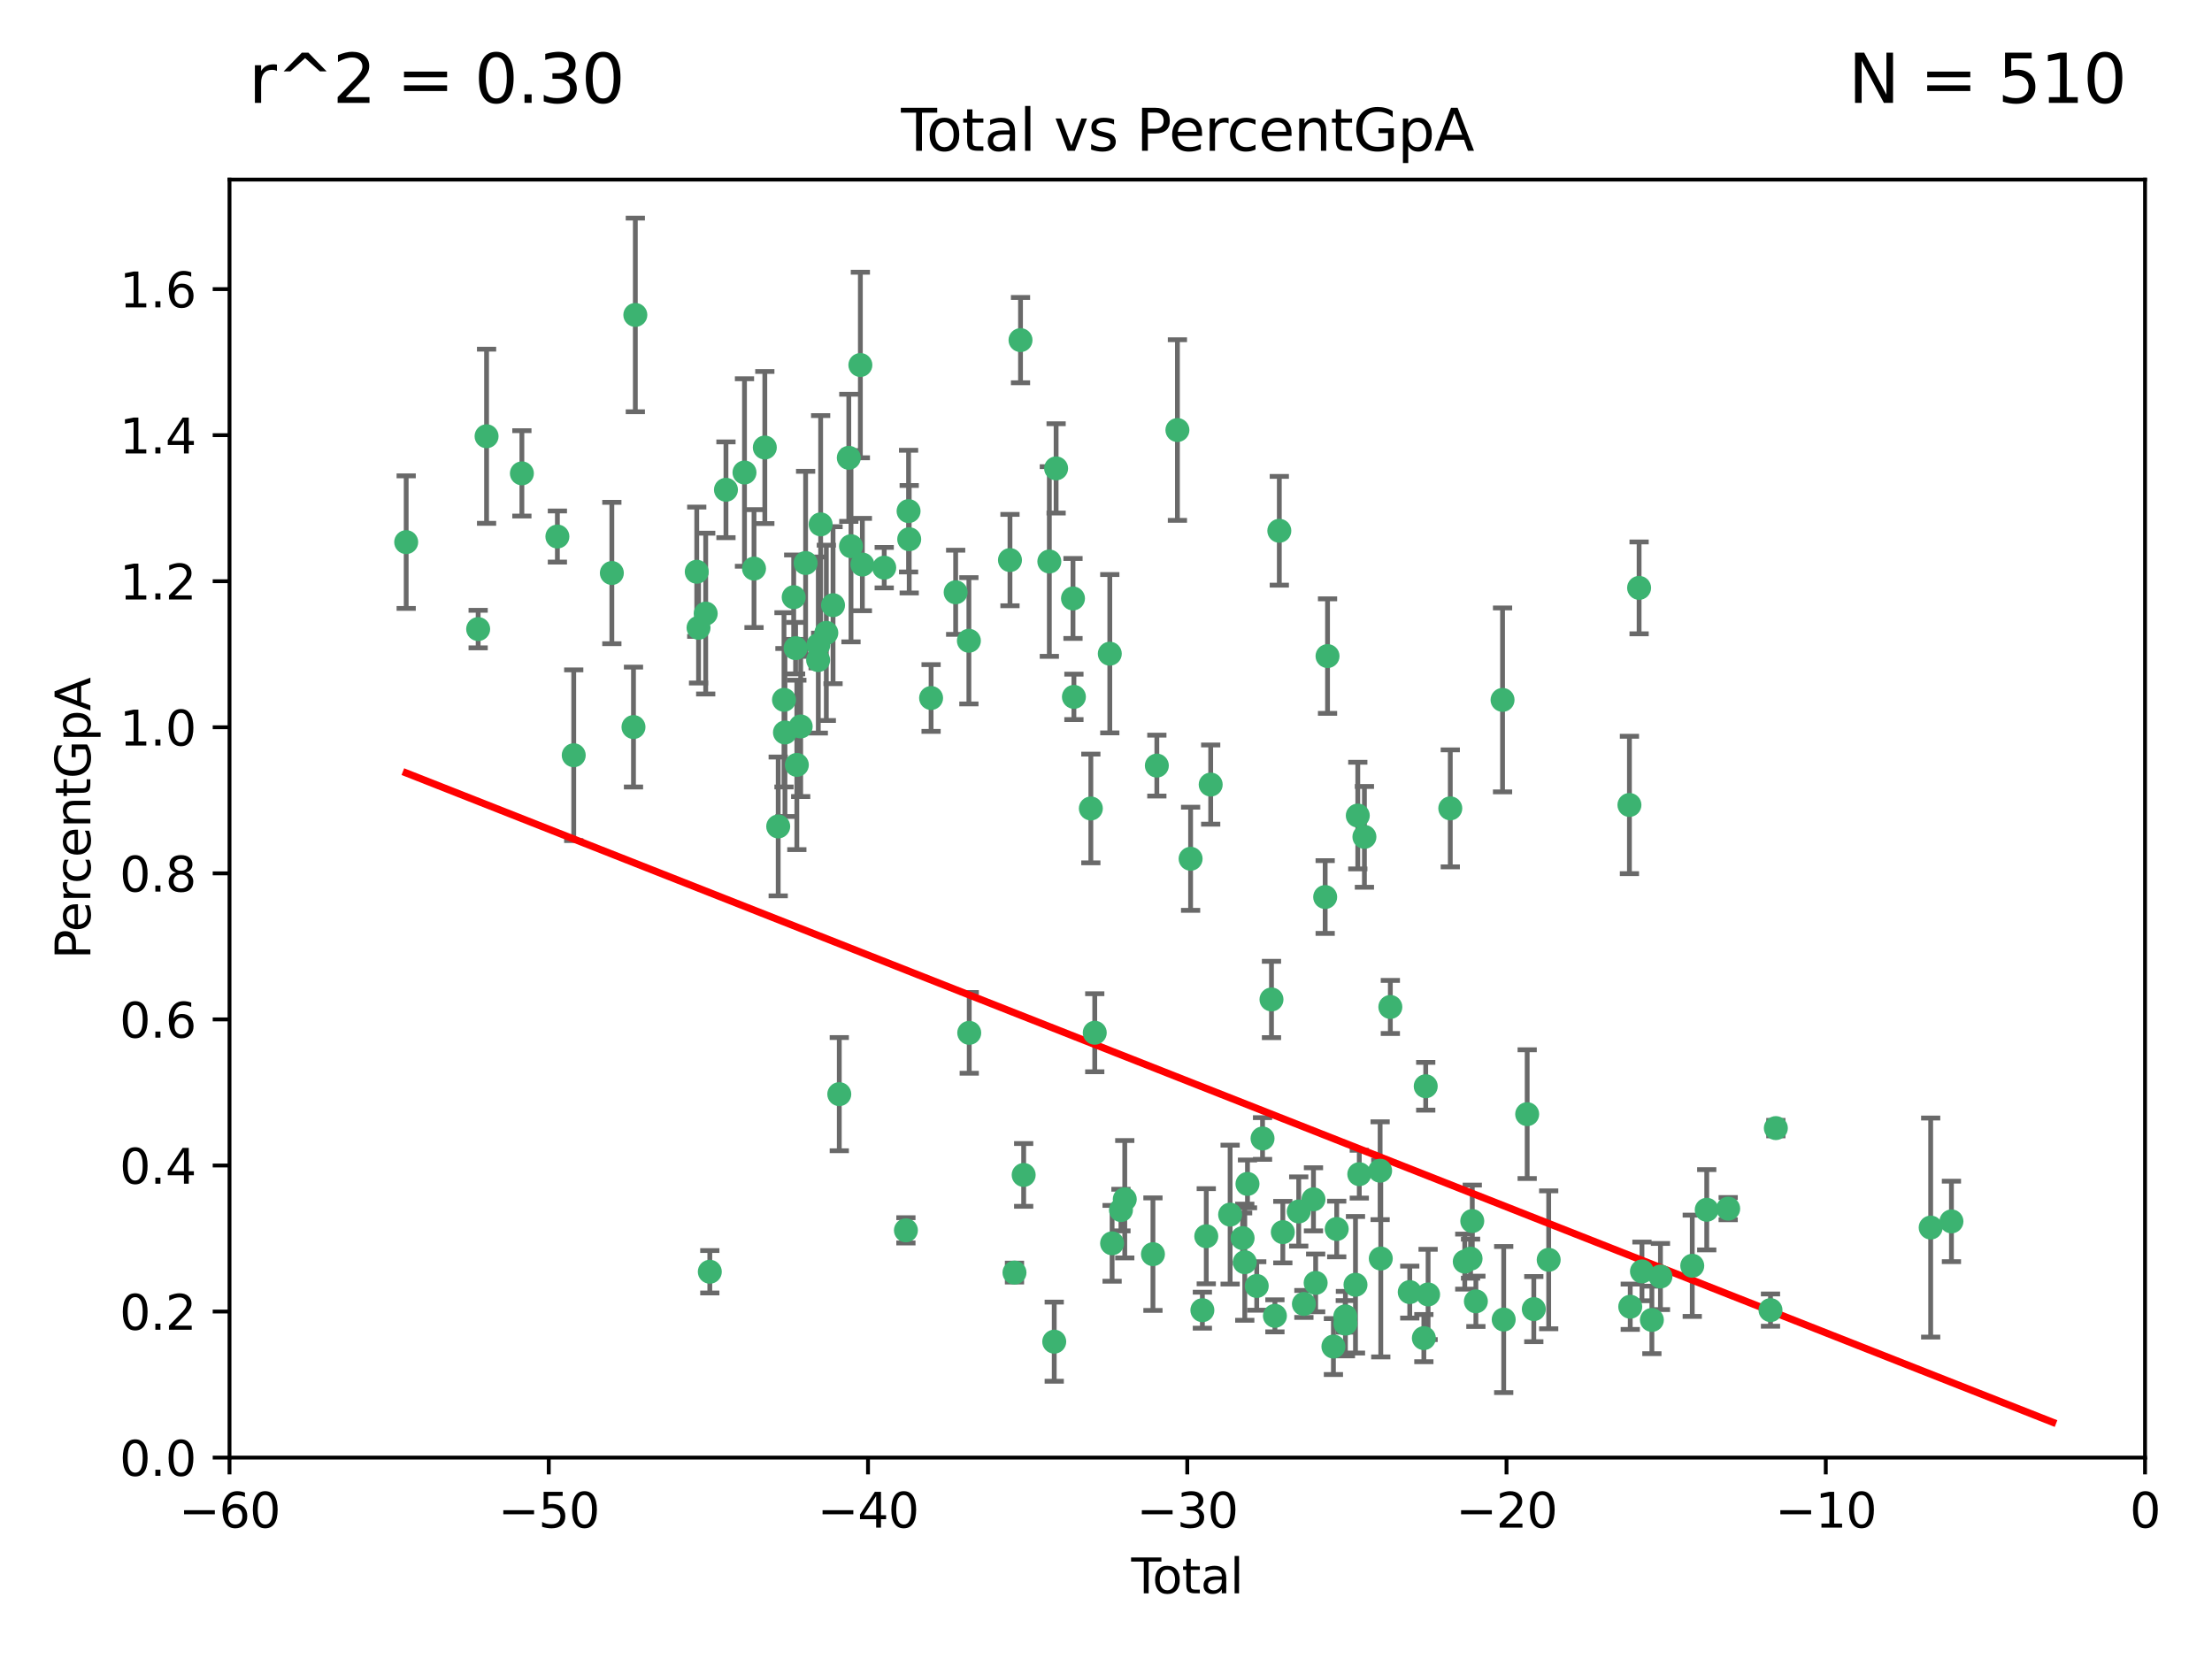 <?xml version="1.0" encoding="utf-8" standalone="no"?>
<!DOCTYPE svg PUBLIC "-//W3C//DTD SVG 1.1//EN"
  "http://www.w3.org/Graphics/SVG/1.1/DTD/svg11.dtd">
<svg xmlns:xlink="http://www.w3.org/1999/xlink" width="460.8pt" height="345.6pt" viewBox="0 0 460.8 345.6" xmlns="http://www.w3.org/2000/svg" version="1.1">
 <defs>
  <style type="text/css">*{stroke-linejoin: round; stroke-linecap: butt}</style>
 </defs>
 <g id="figure_1">
  <g id="patch_1">
   <path d="M 0 345.6 
L 460.8 345.6 
L 460.8 0 
L 0 0 
z
" style="fill: #ffffff"/>
  </g>
  <g id="axes_1">
   <g id="patch_2">
    <path d="M 47.81 303.64 
L 446.85 303.64 
L 446.85 37.411 
L 47.81 37.411 
z
" style="fill: #ffffff"/>
   </g>
   <g id="PathCollection_1">
    <defs>
     <path id="mbb12c86981" d="M 0 1.118 
C 0.297 1.118 0.581 1 0.791 0.791 
C 1 0.581 1.118 0.297 1.118 0 
C 1.118 -0.297 1 -0.581 0.791 -0.791 
C 0.581 -1 0.297 -1.118 0 -1.118 
C -0.297 -1.118 -0.581 -1 -0.791 -0.791 
C -1 -0.581 -1.118 -0.297 -1.118 0 
C -1.118 0.297 -1 0.581 -0.791 0.791 
C -0.581 1 -0.297 1.118 0 1.118 
z
" style="stroke: #3cb371"/>
    </defs>
    <g clip-path="url(#pbcc515c363)">
     <use xlink:href="#mbb12c86981" x="84.617" y="112.935" style="fill: #3cb371; stroke: #3cb371"/>
     <use xlink:href="#mbb12c86981" x="99.609" y="131.048" style="fill: #3cb371; stroke: #3cb371"/>
     <use xlink:href="#mbb12c86981" x="101.362" y="90.88" style="fill: #3cb371; stroke: #3cb371"/>
     <use xlink:href="#mbb12c86981" x="108.719" y="98.611" style="fill: #3cb371; stroke: #3cb371"/>
     <use xlink:href="#mbb12c86981" x="116.115" y="111.768" style="fill: #3cb371; stroke: #3cb371"/>
     <use xlink:href="#mbb12c86981" x="119.519" y="157.33" style="fill: #3cb371; stroke: #3cb371"/>
     <use xlink:href="#mbb12c86981" x="127.46" y="119.368" style="fill: #3cb371; stroke: #3cb371"/>
     <use xlink:href="#mbb12c86981" x="131.967" y="151.457" style="fill: #3cb371; stroke: #3cb371"/>
     <use xlink:href="#mbb12c86981" x="132.351" y="65.606" style="fill: #3cb371; stroke: #3cb371"/>
     <use xlink:href="#mbb12c86981" x="145.146" y="119.105" style="fill: #3cb371; stroke: #3cb371"/>
     <use xlink:href="#mbb12c86981" x="145.52" y="130.776" style="fill: #3cb371; stroke: #3cb371"/>
     <use xlink:href="#mbb12c86981" x="147.011" y="127.82" style="fill: #3cb371; stroke: #3cb371"/>
     <use xlink:href="#mbb12c86981" x="147.867" y="264.927" style="fill: #3cb371; stroke: #3cb371"/>
     <use xlink:href="#mbb12c86981" x="151.231" y="102.028" style="fill: #3cb371; stroke: #3cb371"/>
     <use xlink:href="#mbb12c86981" x="155.091" y="98.431" style="fill: #3cb371; stroke: #3cb371"/>
     <use xlink:href="#mbb12c86981" x="157.076" y="118.446" style="fill: #3cb371; stroke: #3cb371"/>
     <use xlink:href="#mbb12c86981" x="159.326" y="93.226" style="fill: #3cb371; stroke: #3cb371"/>
     <use xlink:href="#mbb12c86981" x="162.114" y="172.163" style="fill: #3cb371; stroke: #3cb371"/>
     <use xlink:href="#mbb12c86981" x="163.321" y="145.786" style="fill: #3cb371; stroke: #3cb371"/>
     <use xlink:href="#mbb12c86981" x="163.519" y="152.588" style="fill: #3cb371; stroke: #3cb371"/>
     <use xlink:href="#mbb12c86981" x="165.341" y="124.404" style="fill: #3cb371; stroke: #3cb371"/>
     <use xlink:href="#mbb12c86981" x="165.737" y="135.021" style="fill: #3cb371; stroke: #3cb371"/>
     <use xlink:href="#mbb12c86981" x="165.997" y="159.342" style="fill: #3cb371; stroke: #3cb371"/>
     <use xlink:href="#mbb12c86981" x="166.798" y="151.333" style="fill: #3cb371; stroke: #3cb371"/>
     <use xlink:href="#mbb12c86981" x="167.825" y="117.288" style="fill: #3cb371; stroke: #3cb371"/>
     <use xlink:href="#mbb12c86981" x="170.432" y="137.505" style="fill: #3cb371; stroke: #3cb371"/>
     <use xlink:href="#mbb12c86981" x="170.468" y="134.369" style="fill: #3cb371; stroke: #3cb371"/>
     <use xlink:href="#mbb12c86981" x="170.956" y="109.235" style="fill: #3cb371; stroke: #3cb371"/>
     <use xlink:href="#mbb12c86981" x="172.138" y="131.834" style="fill: #3cb371; stroke: #3cb371"/>
     <use xlink:href="#mbb12c86981" x="173.537" y="126.071" style="fill: #3cb371; stroke: #3cb371"/>
     <use xlink:href="#mbb12c86981" x="174.838" y="227.931" style="fill: #3cb371; stroke: #3cb371"/>
     <use xlink:href="#mbb12c86981" x="176.821" y="95.371" style="fill: #3cb371; stroke: #3cb371"/>
     <use xlink:href="#mbb12c86981" x="177.278" y="113.783" style="fill: #3cb371; stroke: #3cb371"/>
     <use xlink:href="#mbb12c86981" x="179.23" y="76.037" style="fill: #3cb371; stroke: #3cb371"/>
     <use xlink:href="#mbb12c86981" x="179.649" y="117.606" style="fill: #3cb371; stroke: #3cb371"/>
     <use xlink:href="#mbb12c86981" x="184.2" y="118.255" style="fill: #3cb371; stroke: #3cb371"/>
     <use xlink:href="#mbb12c86981" x="188.718" y="256.3" style="fill: #3cb371; stroke: #3cb371"/>
     <use xlink:href="#mbb12c86981" x="189.273" y="106.473" style="fill: #3cb371; stroke: #3cb371"/>
     <use xlink:href="#mbb12c86981" x="189.405" y="112.334" style="fill: #3cb371; stroke: #3cb371"/>
     <use xlink:href="#mbb12c86981" x="193.963" y="145.408" style="fill: #3cb371; stroke: #3cb371"/>
     <use xlink:href="#mbb12c86981" x="199.081" y="123.385" style="fill: #3cb371; stroke: #3cb371"/>
     <use xlink:href="#mbb12c86981" x="201.837" y="133.482" style="fill: #3cb371; stroke: #3cb371"/>
     <use xlink:href="#mbb12c86981" x="201.91" y="215.161" style="fill: #3cb371; stroke: #3cb371"/>
     <use xlink:href="#mbb12c86981" x="210.397" y="116.673" style="fill: #3cb371; stroke: #3cb371"/>
     <use xlink:href="#mbb12c86981" x="211.335" y="265.1" style="fill: #3cb371; stroke: #3cb371"/>
     <use xlink:href="#mbb12c86981" x="212.592" y="70.852" style="fill: #3cb371; stroke: #3cb371"/>
     <use xlink:href="#mbb12c86981" x="213.249" y="244.761" style="fill: #3cb371; stroke: #3cb371"/>
     <use xlink:href="#mbb12c86981" x="218.597" y="116.973" style="fill: #3cb371; stroke: #3cb371"/>
     <use xlink:href="#mbb12c86981" x="219.616" y="279.494" style="fill: #3cb371; stroke: #3cb371"/>
     <use xlink:href="#mbb12c86981" x="220.007" y="97.572" style="fill: #3cb371; stroke: #3cb371"/>
     <use xlink:href="#mbb12c86981" x="223.525" y="124.669" style="fill: #3cb371; stroke: #3cb371"/>
     <use xlink:href="#mbb12c86981" x="223.717" y="145.171" style="fill: #3cb371; stroke: #3cb371"/>
     <use xlink:href="#mbb12c86981" x="227.243" y="168.419" style="fill: #3cb371; stroke: #3cb371"/>
     <use xlink:href="#mbb12c86981" x="228.057" y="215.139" style="fill: #3cb371; stroke: #3cb371"/>
     <use xlink:href="#mbb12c86981" x="231.191" y="136.178" style="fill: #3cb371; stroke: #3cb371"/>
     <use xlink:href="#mbb12c86981" x="231.672" y="259.008" style="fill: #3cb371; stroke: #3cb371"/>
     <use xlink:href="#mbb12c86981" x="233.516" y="252.077" style="fill: #3cb371; stroke: #3cb371"/>
     <use xlink:href="#mbb12c86981" x="234.31" y="249.82" style="fill: #3cb371; stroke: #3cb371"/>
     <use xlink:href="#mbb12c86981" x="240.18" y="261.264" style="fill: #3cb371; stroke: #3cb371"/>
     <use xlink:href="#mbb12c86981" x="240.992" y="159.488" style="fill: #3cb371; stroke: #3cb371"/>
     <use xlink:href="#mbb12c86981" x="245.278" y="89.586" style="fill: #3cb371; stroke: #3cb371"/>
     <use xlink:href="#mbb12c86981" x="248.025" y="178.897" style="fill: #3cb371; stroke: #3cb371"/>
     <use xlink:href="#mbb12c86981" x="250.477" y="272.937" style="fill: #3cb371; stroke: #3cb371"/>
     <use xlink:href="#mbb12c86981" x="251.288" y="257.532" style="fill: #3cb371; stroke: #3cb371"/>
     <use xlink:href="#mbb12c86981" x="252.21" y="163.438" style="fill: #3cb371; stroke: #3cb371"/>
     <use xlink:href="#mbb12c86981" x="256.257" y="253.025" style="fill: #3cb371; stroke: #3cb371"/>
     <use xlink:href="#mbb12c86981" x="258.858" y="257.919" style="fill: #3cb371; stroke: #3cb371"/>
     <use xlink:href="#mbb12c86981" x="259.308" y="262.94" style="fill: #3cb371; stroke: #3cb371"/>
     <use xlink:href="#mbb12c86981" x="259.874" y="246.63" style="fill: #3cb371; stroke: #3cb371"/>
     <use xlink:href="#mbb12c86981" x="261.801" y="267.891" style="fill: #3cb371; stroke: #3cb371"/>
     <use xlink:href="#mbb12c86981" x="263.01" y="237.168" style="fill: #3cb371; stroke: #3cb371"/>
     <use xlink:href="#mbb12c86981" x="264.873" y="208.206" style="fill: #3cb371; stroke: #3cb371"/>
     <use xlink:href="#mbb12c86981" x="265.589" y="274.113" style="fill: #3cb371; stroke: #3cb371"/>
     <use xlink:href="#mbb12c86981" x="266.505" y="110.571" style="fill: #3cb371; stroke: #3cb371"/>
     <use xlink:href="#mbb12c86981" x="267.235" y="256.676" style="fill: #3cb371; stroke: #3cb371"/>
     <use xlink:href="#mbb12c86981" x="270.549" y="252.373" style="fill: #3cb371; stroke: #3cb371"/>
     <use xlink:href="#mbb12c86981" x="271.626" y="271.637" style="fill: #3cb371; stroke: #3cb371"/>
     <use xlink:href="#mbb12c86981" x="273.62" y="249.841" style="fill: #3cb371; stroke: #3cb371"/>
     <use xlink:href="#mbb12c86981" x="274.074" y="267.252" style="fill: #3cb371; stroke: #3cb371"/>
     <use xlink:href="#mbb12c86981" x="276.058" y="186.867" style="fill: #3cb371; stroke: #3cb371"/>
     <use xlink:href="#mbb12c86981" x="276.55" y="136.674" style="fill: #3cb371; stroke: #3cb371"/>
     <use xlink:href="#mbb12c86981" x="277.775" y="280.509" style="fill: #3cb371; stroke: #3cb371"/>
     <use xlink:href="#mbb12c86981" x="278.462" y="256.024" style="fill: #3cb371; stroke: #3cb371"/>
     <use xlink:href="#mbb12c86981" x="280.25" y="274.227" style="fill: #3cb371; stroke: #3cb371"/>
     <use xlink:href="#mbb12c86981" x="280.278" y="275.735" style="fill: #3cb371; stroke: #3cb371"/>
     <use xlink:href="#mbb12c86981" x="282.373" y="267.639" style="fill: #3cb371; stroke: #3cb371"/>
     <use xlink:href="#mbb12c86981" x="282.852" y="169.899" style="fill: #3cb371; stroke: #3cb371"/>
     <use xlink:href="#mbb12c86981" x="283.166" y="244.6" style="fill: #3cb371; stroke: #3cb371"/>
     <use xlink:href="#mbb12c86981" x="284.233" y="174.332" style="fill: #3cb371; stroke: #3cb371"/>
     <use xlink:href="#mbb12c86981" x="287.505" y="243.881" style="fill: #3cb371; stroke: #3cb371"/>
     <use xlink:href="#mbb12c86981" x="287.642" y="262.172" style="fill: #3cb371; stroke: #3cb371"/>
     <use xlink:href="#mbb12c86981" x="289.634" y="209.769" style="fill: #3cb371; stroke: #3cb371"/>
     <use xlink:href="#mbb12c86981" x="293.677" y="269.167" style="fill: #3cb371; stroke: #3cb371"/>
     <use xlink:href="#mbb12c86981" x="296.615" y="278.753" style="fill: #3cb371; stroke: #3cb371"/>
     <use xlink:href="#mbb12c86981" x="297.005" y="226.286" style="fill: #3cb371; stroke: #3cb371"/>
     <use xlink:href="#mbb12c86981" x="297.5" y="269.656" style="fill: #3cb371; stroke: #3cb371"/>
     <use xlink:href="#mbb12c86981" x="302.122" y="168.396" style="fill: #3cb371; stroke: #3cb371"/>
     <use xlink:href="#mbb12c86981" x="305.137" y="262.814" style="fill: #3cb371; stroke: #3cb371"/>
     <use xlink:href="#mbb12c86981" x="306.344" y="262.2" style="fill: #3cb371; stroke: #3cb371"/>
     <use xlink:href="#mbb12c86981" x="306.701" y="254.364" style="fill: #3cb371; stroke: #3cb371"/>
     <use xlink:href="#mbb12c86981" x="307.454" y="271.09" style="fill: #3cb371; stroke: #3cb371"/>
     <use xlink:href="#mbb12c86981" x="313.009" y="145.801" style="fill: #3cb371; stroke: #3cb371"/>
     <use xlink:href="#mbb12c86981" x="313.249" y="274.884" style="fill: #3cb371; stroke: #3cb371"/>
     <use xlink:href="#mbb12c86981" x="318.14" y="232.101" style="fill: #3cb371; stroke: #3cb371"/>
     <use xlink:href="#mbb12c86981" x="319.52" y="272.711" style="fill: #3cb371; stroke: #3cb371"/>
     <use xlink:href="#mbb12c86981" x="322.621" y="262.443" style="fill: #3cb371; stroke: #3cb371"/>
     <use xlink:href="#mbb12c86981" x="339.441" y="167.688" style="fill: #3cb371; stroke: #3cb371"/>
     <use xlink:href="#mbb12c86981" x="339.61" y="272.218" style="fill: #3cb371; stroke: #3cb371"/>
     <use xlink:href="#mbb12c86981" x="341.455" y="122.465" style="fill: #3cb371; stroke: #3cb371"/>
     <use xlink:href="#mbb12c86981" x="342.05" y="264.858" style="fill: #3cb371; stroke: #3cb371"/>
     <use xlink:href="#mbb12c86981" x="344.116" y="274.965" style="fill: #3cb371; stroke: #3cb371"/>
     <use xlink:href="#mbb12c86981" x="345.903" y="265.923" style="fill: #3cb371; stroke: #3cb371"/>
     <use xlink:href="#mbb12c86981" x="352.528" y="263.681" style="fill: #3cb371; stroke: #3cb371"/>
     <use xlink:href="#mbb12c86981" x="355.544" y="252.015" style="fill: #3cb371; stroke: #3cb371"/>
     <use xlink:href="#mbb12c86981" x="360.012" y="251.785" style="fill: #3cb371; stroke: #3cb371"/>
     <use xlink:href="#mbb12c86981" x="368.826" y="272.918" style="fill: #3cb371; stroke: #3cb371"/>
     <use xlink:href="#mbb12c86981" x="369.942" y="235.004" style="fill: #3cb371; stroke: #3cb371"/>
     <use xlink:href="#mbb12c86981" x="402.196" y="255.723" style="fill: #3cb371; stroke: #3cb371"/>
     <use xlink:href="#mbb12c86981" x="406.521" y="254.441" style="fill: #3cb371; stroke: #3cb371"/>
    </g>
   </g>
   <g id="matplotlib.axis_1">
    <g id="xtick_1">
     <g id="line2d_1">
      <defs>
       <path id="mcd78c98049" d="M 0 0 
L 0 3.5 
" style="stroke: #000000; stroke-width: 0.8"/>
      </defs>
      <g>
       <use xlink:href="#mcd78c98049" x="47.81" y="303.64" style="stroke: #000000; stroke-width: 0.8"/>
      </g>
     </g>
     <g id="text_1">
      <!-- −60 -->
      <g transform="translate(37.258 318.238)scale(0.1 -0.1)">
       <defs>
        <path id="DejaVuSans-2212" d="M 678 2272 
L 4684 2272 
L 4684 1741 
L 678 1741 
L 678 2272 
z
" transform="scale(0.016)"/>
        <path id="DejaVuSans-36" d="M 2113 2584 
Q 1688 2584 1439 2293 
Q 1191 2003 1191 1497 
Q 1191 994 1439 701 
Q 1688 409 2113 409 
Q 2538 409 2786 701 
Q 3034 994 3034 1497 
Q 3034 2003 2786 2293 
Q 2538 2584 2113 2584 
z
M 3366 4563 
L 3366 3988 
Q 3128 4100 2886 4159 
Q 2644 4219 2406 4219 
Q 1781 4219 1451 3797 
Q 1122 3375 1075 2522 
Q 1259 2794 1537 2939 
Q 1816 3084 2150 3084 
Q 2853 3084 3261 2657 
Q 3669 2231 3669 1497 
Q 3669 778 3244 343 
Q 2819 -91 2113 -91 
Q 1303 -91 875 529 
Q 447 1150 447 2328 
Q 447 3434 972 4092 
Q 1497 4750 2381 4750 
Q 2619 4750 2861 4703 
Q 3103 4656 3366 4563 
z
" transform="scale(0.016)"/>
        <path id="DejaVuSans-30" d="M 2034 4250 
Q 1547 4250 1301 3770 
Q 1056 3291 1056 2328 
Q 1056 1369 1301 889 
Q 1547 409 2034 409 
Q 2525 409 2770 889 
Q 3016 1369 3016 2328 
Q 3016 3291 2770 3770 
Q 2525 4250 2034 4250 
z
M 2034 4750 
Q 2819 4750 3233 4129 
Q 3647 3509 3647 2328 
Q 3647 1150 3233 529 
Q 2819 -91 2034 -91 
Q 1250 -91 836 529 
Q 422 1150 422 2328 
Q 422 3509 836 4129 
Q 1250 4750 2034 4750 
z
" transform="scale(0.016)"/>
       </defs>
       <use xlink:href="#DejaVuSans-2212"/>
       <use xlink:href="#DejaVuSans-36" x="83.789"/>
       <use xlink:href="#DejaVuSans-30" x="147.412"/>
      </g>
     </g>
    </g>
    <g id="xtick_2">
     <g id="line2d_2">
      <g>
       <use xlink:href="#mcd78c98049" x="114.317" y="303.64" style="stroke: #000000; stroke-width: 0.8"/>
      </g>
     </g>
     <g id="text_2">
      <!-- −50 -->
      <g transform="translate(103.764 318.238)scale(0.1 -0.1)">
       <defs>
        <path id="DejaVuSans-35" d="M 691 4666 
L 3169 4666 
L 3169 4134 
L 1269 4134 
L 1269 2991 
Q 1406 3038 1543 3061 
Q 1681 3084 1819 3084 
Q 2600 3084 3056 2656 
Q 3513 2228 3513 1497 
Q 3513 744 3044 326 
Q 2575 -91 1722 -91 
Q 1428 -91 1123 -41 
Q 819 9 494 109 
L 494 744 
Q 775 591 1075 516 
Q 1375 441 1709 441 
Q 2250 441 2565 725 
Q 2881 1009 2881 1497 
Q 2881 1984 2565 2268 
Q 2250 2553 1709 2553 
Q 1456 2553 1204 2497 
Q 953 2441 691 2322 
L 691 4666 
z
" transform="scale(0.016)"/>
       </defs>
       <use xlink:href="#DejaVuSans-2212"/>
       <use xlink:href="#DejaVuSans-35" x="83.789"/>
       <use xlink:href="#DejaVuSans-30" x="147.412"/>
      </g>
     </g>
    </g>
    <g id="xtick_3">
     <g id="line2d_3">
      <g>
       <use xlink:href="#mcd78c98049" x="180.823" y="303.64" style="stroke: #000000; stroke-width: 0.8"/>
      </g>
     </g>
     <g id="text_3">
      <!-- −40 -->
      <g transform="translate(170.271 318.238)scale(0.1 -0.1)">
       <defs>
        <path id="DejaVuSans-34" d="M 2419 4116 
L 825 1625 
L 2419 1625 
L 2419 4116 
z
M 2253 4666 
L 3047 4666 
L 3047 1625 
L 3713 1625 
L 3713 1100 
L 3047 1100 
L 3047 0 
L 2419 0 
L 2419 1100 
L 313 1100 
L 313 1709 
L 2253 4666 
z
" transform="scale(0.016)"/>
       </defs>
       <use xlink:href="#DejaVuSans-2212"/>
       <use xlink:href="#DejaVuSans-34" x="83.789"/>
       <use xlink:href="#DejaVuSans-30" x="147.412"/>
      </g>
     </g>
    </g>
    <g id="xtick_4">
     <g id="line2d_4">
      <g>
       <use xlink:href="#mcd78c98049" x="247.33" y="303.64" style="stroke: #000000; stroke-width: 0.8"/>
      </g>
     </g>
     <g id="text_4">
      <!-- −30 -->
      <g transform="translate(236.778 318.238)scale(0.1 -0.1)">
       <defs>
        <path id="DejaVuSans-33" d="M 2597 2516 
Q 3050 2419 3304 2112 
Q 3559 1806 3559 1356 
Q 3559 666 3084 287 
Q 2609 -91 1734 -91 
Q 1441 -91 1130 -33 
Q 819 25 488 141 
L 488 750 
Q 750 597 1062 519 
Q 1375 441 1716 441 
Q 2309 441 2620 675 
Q 2931 909 2931 1356 
Q 2931 1769 2642 2001 
Q 2353 2234 1838 2234 
L 1294 2234 
L 1294 2753 
L 1863 2753 
Q 2328 2753 2575 2939 
Q 2822 3125 2822 3475 
Q 2822 3834 2567 4026 
Q 2313 4219 1838 4219 
Q 1578 4219 1281 4162 
Q 984 4106 628 3988 
L 628 4550 
Q 988 4650 1302 4700 
Q 1616 4750 1894 4750 
Q 2613 4750 3031 4423 
Q 3450 4097 3450 3541 
Q 3450 3153 3228 2886 
Q 3006 2619 2597 2516 
z
" transform="scale(0.016)"/>
       </defs>
       <use xlink:href="#DejaVuSans-2212"/>
       <use xlink:href="#DejaVuSans-33" x="83.789"/>
       <use xlink:href="#DejaVuSans-30" x="147.412"/>
      </g>
     </g>
    </g>
    <g id="xtick_5">
     <g id="line2d_5">
      <g>
       <use xlink:href="#mcd78c98049" x="313.837" y="303.64" style="stroke: #000000; stroke-width: 0.8"/>
      </g>
     </g>
     <g id="text_5">
      <!-- −20 -->
      <g transform="translate(303.284 318.238)scale(0.1 -0.1)">
       <defs>
        <path id="DejaVuSans-32" d="M 1228 531 
L 3431 531 
L 3431 0 
L 469 0 
L 469 531 
Q 828 903 1448 1529 
Q 2069 2156 2228 2338 
Q 2531 2678 2651 2914 
Q 2772 3150 2772 3378 
Q 2772 3750 2511 3984 
Q 2250 4219 1831 4219 
Q 1534 4219 1204 4116 
Q 875 4013 500 3803 
L 500 4441 
Q 881 4594 1212 4672 
Q 1544 4750 1819 4750 
Q 2544 4750 2975 4387 
Q 3406 4025 3406 3419 
Q 3406 3131 3298 2873 
Q 3191 2616 2906 2266 
Q 2828 2175 2409 1742 
Q 1991 1309 1228 531 
z
" transform="scale(0.016)"/>
       </defs>
       <use xlink:href="#DejaVuSans-2212"/>
       <use xlink:href="#DejaVuSans-32" x="83.789"/>
       <use xlink:href="#DejaVuSans-30" x="147.412"/>
      </g>
     </g>
    </g>
    <g id="xtick_6">
     <g id="line2d_6">
      <g>
       <use xlink:href="#mcd78c98049" x="380.343" y="303.64" style="stroke: #000000; stroke-width: 0.8"/>
      </g>
     </g>
     <g id="text_6">
      <!-- −10 -->
      <g transform="translate(369.791 318.238)scale(0.1 -0.1)">
       <defs>
        <path id="DejaVuSans-31" d="M 794 531 
L 1825 531 
L 1825 4091 
L 703 3866 
L 703 4441 
L 1819 4666 
L 2450 4666 
L 2450 531 
L 3481 531 
L 3481 0 
L 794 0 
L 794 531 
z
" transform="scale(0.016)"/>
       </defs>
       <use xlink:href="#DejaVuSans-2212"/>
       <use xlink:href="#DejaVuSans-31" x="83.789"/>
       <use xlink:href="#DejaVuSans-30" x="147.412"/>
      </g>
     </g>
    </g>
    <g id="xtick_7">
     <g id="line2d_7">
      <g>
       <use xlink:href="#mcd78c98049" x="446.85" y="303.64" style="stroke: #000000; stroke-width: 0.8"/>
      </g>
     </g>
     <g id="text_7">
      <!-- 0 -->
      <g transform="translate(443.669 318.238)scale(0.1 -0.1)">
       <use xlink:href="#DejaVuSans-30"/>
      </g>
     </g>
    </g>
    <g id="text_8">
     <!-- Total -->
     <g transform="translate(235.653 331.917)scale(0.1 -0.1)">
      <defs>
       <path id="DejaVuSans-54" d="M -19 4666 
L 3928 4666 
L 3928 4134 
L 2272 4134 
L 2272 0 
L 1638 0 
L 1638 4134 
L -19 4134 
L -19 4666 
z
" transform="scale(0.016)"/>
       <path id="DejaVuSans-6f" d="M 1959 3097 
Q 1497 3097 1228 2736 
Q 959 2375 959 1747 
Q 959 1119 1226 758 
Q 1494 397 1959 397 
Q 2419 397 2687 759 
Q 2956 1122 2956 1747 
Q 2956 2369 2687 2733 
Q 2419 3097 1959 3097 
z
M 1959 3584 
Q 2709 3584 3137 3096 
Q 3566 2609 3566 1747 
Q 3566 888 3137 398 
Q 2709 -91 1959 -91 
Q 1206 -91 779 398 
Q 353 888 353 1747 
Q 353 2609 779 3096 
Q 1206 3584 1959 3584 
z
" transform="scale(0.016)"/>
       <path id="DejaVuSans-74" d="M 1172 4494 
L 1172 3500 
L 2356 3500 
L 2356 3053 
L 1172 3053 
L 1172 1153 
Q 1172 725 1289 603 
Q 1406 481 1766 481 
L 2356 481 
L 2356 0 
L 1766 0 
Q 1100 0 847 248 
Q 594 497 594 1153 
L 594 3053 
L 172 3053 
L 172 3500 
L 594 3500 
L 594 4494 
L 1172 4494 
z
" transform="scale(0.016)"/>
       <path id="DejaVuSans-61" d="M 2194 1759 
Q 1497 1759 1228 1600 
Q 959 1441 959 1056 
Q 959 750 1161 570 
Q 1363 391 1709 391 
Q 2188 391 2477 730 
Q 2766 1069 2766 1631 
L 2766 1759 
L 2194 1759 
z
M 3341 1997 
L 3341 0 
L 2766 0 
L 2766 531 
Q 2569 213 2275 61 
Q 1981 -91 1556 -91 
Q 1019 -91 701 211 
Q 384 513 384 1019 
Q 384 1609 779 1909 
Q 1175 2209 1959 2209 
L 2766 2209 
L 2766 2266 
Q 2766 2663 2505 2880 
Q 2244 3097 1772 3097 
Q 1472 3097 1187 3025 
Q 903 2953 641 2809 
L 641 3341 
Q 956 3463 1253 3523 
Q 1550 3584 1831 3584 
Q 2591 3584 2966 3190 
Q 3341 2797 3341 1997 
z
" transform="scale(0.016)"/>
       <path id="DejaVuSans-6c" d="M 603 4863 
L 1178 4863 
L 1178 0 
L 603 0 
L 603 4863 
z
" transform="scale(0.016)"/>
      </defs>
      <use xlink:href="#DejaVuSans-54"/>
      <use xlink:href="#DejaVuSans-6f" x="44.084"/>
      <use xlink:href="#DejaVuSans-74" x="105.266"/>
      <use xlink:href="#DejaVuSans-61" x="144.475"/>
      <use xlink:href="#DejaVuSans-6c" x="205.754"/>
     </g>
    </g>
   </g>
   <g id="matplotlib.axis_2">
    <g id="ytick_1">
     <g id="line2d_8">
      <defs>
       <path id="m35bb0bca19" d="M 0 0 
L -3.5 0 
" style="stroke: #000000; stroke-width: 0.8"/>
      </defs>
      <g>
       <use xlink:href="#m35bb0bca19" x="47.81" y="303.64" style="stroke: #000000; stroke-width: 0.8"/>
      </g>
     </g>
     <g id="text_9">
      <!-- 0.0 -->
      <g transform="translate(24.907 307.439)scale(0.1 -0.1)">
       <defs>
        <path id="DejaVuSans-2e" d="M 684 794 
L 1344 794 
L 1344 0 
L 684 0 
L 684 794 
z
" transform="scale(0.016)"/>
       </defs>
       <use xlink:href="#DejaVuSans-30"/>
       <use xlink:href="#DejaVuSans-2e" x="63.623"/>
       <use xlink:href="#DejaVuSans-30" x="95.41"/>
      </g>
     </g>
    </g>
    <g id="ytick_2">
     <g id="line2d_9">
      <g>
       <use xlink:href="#m35bb0bca19" x="47.81" y="273.214" style="stroke: #000000; stroke-width: 0.8"/>
      </g>
     </g>
     <g id="text_10">
      <!-- 0.2 -->
      <g transform="translate(24.907 277.013)scale(0.1 -0.1)">
       <use xlink:href="#DejaVuSans-30"/>
       <use xlink:href="#DejaVuSans-2e" x="63.623"/>
       <use xlink:href="#DejaVuSans-32" x="95.41"/>
      </g>
     </g>
    </g>
    <g id="ytick_3">
     <g id="line2d_10">
      <g>
       <use xlink:href="#m35bb0bca19" x="47.81" y="242.788" style="stroke: #000000; stroke-width: 0.8"/>
      </g>
     </g>
     <g id="text_11">
      <!-- 0.4 -->
      <g transform="translate(24.907 246.587)scale(0.1 -0.1)">
       <use xlink:href="#DejaVuSans-30"/>
       <use xlink:href="#DejaVuSans-2e" x="63.623"/>
       <use xlink:href="#DejaVuSans-34" x="95.41"/>
      </g>
     </g>
    </g>
    <g id="ytick_4">
     <g id="line2d_11">
      <g>
       <use xlink:href="#m35bb0bca19" x="47.81" y="212.362" style="stroke: #000000; stroke-width: 0.8"/>
      </g>
     </g>
     <g id="text_12">
      <!-- 0.6 -->
      <g transform="translate(24.907 216.161)scale(0.1 -0.1)">
       <use xlink:href="#DejaVuSans-30"/>
       <use xlink:href="#DejaVuSans-2e" x="63.623"/>
       <use xlink:href="#DejaVuSans-36" x="95.41"/>
      </g>
     </g>
    </g>
    <g id="ytick_5">
     <g id="line2d_12">
      <g>
       <use xlink:href="#m35bb0bca19" x="47.81" y="181.935" style="stroke: #000000; stroke-width: 0.8"/>
      </g>
     </g>
     <g id="text_13">
      <!-- 0.8 -->
      <g transform="translate(24.907 185.735)scale(0.1 -0.1)">
       <defs>
        <path id="DejaVuSans-38" d="M 2034 2216 
Q 1584 2216 1326 1975 
Q 1069 1734 1069 1313 
Q 1069 891 1326 650 
Q 1584 409 2034 409 
Q 2484 409 2743 651 
Q 3003 894 3003 1313 
Q 3003 1734 2745 1975 
Q 2488 2216 2034 2216 
z
M 1403 2484 
Q 997 2584 770 2862 
Q 544 3141 544 3541 
Q 544 4100 942 4425 
Q 1341 4750 2034 4750 
Q 2731 4750 3128 4425 
Q 3525 4100 3525 3541 
Q 3525 3141 3298 2862 
Q 3072 2584 2669 2484 
Q 3125 2378 3379 2068 
Q 3634 1759 3634 1313 
Q 3634 634 3220 271 
Q 2806 -91 2034 -91 
Q 1263 -91 848 271 
Q 434 634 434 1313 
Q 434 1759 690 2068 
Q 947 2378 1403 2484 
z
M 1172 3481 
Q 1172 3119 1398 2916 
Q 1625 2713 2034 2713 
Q 2441 2713 2670 2916 
Q 2900 3119 2900 3481 
Q 2900 3844 2670 4047 
Q 2441 4250 2034 4250 
Q 1625 4250 1398 4047 
Q 1172 3844 1172 3481 
z
" transform="scale(0.016)"/>
       </defs>
       <use xlink:href="#DejaVuSans-30"/>
       <use xlink:href="#DejaVuSans-2e" x="63.623"/>
       <use xlink:href="#DejaVuSans-38" x="95.41"/>
      </g>
     </g>
    </g>
    <g id="ytick_6">
     <g id="line2d_13">
      <g>
       <use xlink:href="#m35bb0bca19" x="47.81" y="151.509" style="stroke: #000000; stroke-width: 0.8"/>
      </g>
     </g>
     <g id="text_14">
      <!-- 1.0 -->
      <g transform="translate(24.907 155.308)scale(0.1 -0.1)">
       <use xlink:href="#DejaVuSans-31"/>
       <use xlink:href="#DejaVuSans-2e" x="63.623"/>
       <use xlink:href="#DejaVuSans-30" x="95.41"/>
      </g>
     </g>
    </g>
    <g id="ytick_7">
     <g id="line2d_14">
      <g>
       <use xlink:href="#m35bb0bca19" x="47.81" y="121.083" style="stroke: #000000; stroke-width: 0.8"/>
      </g>
     </g>
     <g id="text_15">
      <!-- 1.2 -->
      <g transform="translate(24.907 124.882)scale(0.1 -0.1)">
       <use xlink:href="#DejaVuSans-31"/>
       <use xlink:href="#DejaVuSans-2e" x="63.623"/>
       <use xlink:href="#DejaVuSans-32" x="95.41"/>
      </g>
     </g>
    </g>
    <g id="ytick_8">
     <g id="line2d_15">
      <g>
       <use xlink:href="#m35bb0bca19" x="47.81" y="90.657" style="stroke: #000000; stroke-width: 0.8"/>
      </g>
     </g>
     <g id="text_16">
      <!-- 1.4 -->
      <g transform="translate(24.907 94.456)scale(0.1 -0.1)">
       <use xlink:href="#DejaVuSans-31"/>
       <use xlink:href="#DejaVuSans-2e" x="63.623"/>
       <use xlink:href="#DejaVuSans-34" x="95.41"/>
      </g>
     </g>
    </g>
    <g id="ytick_9">
     <g id="line2d_16">
      <g>
       <use xlink:href="#m35bb0bca19" x="47.81" y="60.231" style="stroke: #000000; stroke-width: 0.8"/>
      </g>
     </g>
     <g id="text_17">
      <!-- 1.6 -->
      <g transform="translate(24.907 64.03)scale(0.1 -0.1)">
       <use xlink:href="#DejaVuSans-31"/>
       <use xlink:href="#DejaVuSans-2e" x="63.623"/>
       <use xlink:href="#DejaVuSans-36" x="95.41"/>
      </g>
     </g>
    </g>
    <g id="text_18">
     <!-- PercentGpA -->
     <g transform="translate(18.827 199.802)rotate(-90)scale(0.1 -0.1)">
      <defs>
       <path id="DejaVuSans-50" d="M 1259 4147 
L 1259 2394 
L 2053 2394 
Q 2494 2394 2734 2622 
Q 2975 2850 2975 3272 
Q 2975 3691 2734 3919 
Q 2494 4147 2053 4147 
L 1259 4147 
z
M 628 4666 
L 2053 4666 
Q 2838 4666 3239 4311 
Q 3641 3956 3641 3272 
Q 3641 2581 3239 2228 
Q 2838 1875 2053 1875 
L 1259 1875 
L 1259 0 
L 628 0 
L 628 4666 
z
" transform="scale(0.016)"/>
       <path id="DejaVuSans-65" d="M 3597 1894 
L 3597 1613 
L 953 1613 
Q 991 1019 1311 708 
Q 1631 397 2203 397 
Q 2534 397 2845 478 
Q 3156 559 3463 722 
L 3463 178 
Q 3153 47 2828 -22 
Q 2503 -91 2169 -91 
Q 1331 -91 842 396 
Q 353 884 353 1716 
Q 353 2575 817 3079 
Q 1281 3584 2069 3584 
Q 2775 3584 3186 3129 
Q 3597 2675 3597 1894 
z
M 3022 2063 
Q 3016 2534 2758 2815 
Q 2500 3097 2075 3097 
Q 1594 3097 1305 2825 
Q 1016 2553 972 2059 
L 3022 2063 
z
" transform="scale(0.016)"/>
       <path id="DejaVuSans-72" d="M 2631 2963 
Q 2534 3019 2420 3045 
Q 2306 3072 2169 3072 
Q 1681 3072 1420 2755 
Q 1159 2438 1159 1844 
L 1159 0 
L 581 0 
L 581 3500 
L 1159 3500 
L 1159 2956 
Q 1341 3275 1631 3429 
Q 1922 3584 2338 3584 
Q 2397 3584 2469 3576 
Q 2541 3569 2628 3553 
L 2631 2963 
z
" transform="scale(0.016)"/>
       <path id="DejaVuSans-63" d="M 3122 3366 
L 3122 2828 
Q 2878 2963 2633 3030 
Q 2388 3097 2138 3097 
Q 1578 3097 1268 2742 
Q 959 2388 959 1747 
Q 959 1106 1268 751 
Q 1578 397 2138 397 
Q 2388 397 2633 464 
Q 2878 531 3122 666 
L 3122 134 
Q 2881 22 2623 -34 
Q 2366 -91 2075 -91 
Q 1284 -91 818 406 
Q 353 903 353 1747 
Q 353 2603 823 3093 
Q 1294 3584 2113 3584 
Q 2378 3584 2631 3529 
Q 2884 3475 3122 3366 
z
" transform="scale(0.016)"/>
       <path id="DejaVuSans-6e" d="M 3513 2113 
L 3513 0 
L 2938 0 
L 2938 2094 
Q 2938 2591 2744 2837 
Q 2550 3084 2163 3084 
Q 1697 3084 1428 2787 
Q 1159 2491 1159 1978 
L 1159 0 
L 581 0 
L 581 3500 
L 1159 3500 
L 1159 2956 
Q 1366 3272 1645 3428 
Q 1925 3584 2291 3584 
Q 2894 3584 3203 3211 
Q 3513 2838 3513 2113 
z
" transform="scale(0.016)"/>
       <path id="DejaVuSans-47" d="M 3809 666 
L 3809 1919 
L 2778 1919 
L 2778 2438 
L 4434 2438 
L 4434 434 
Q 4069 175 3628 42 
Q 3188 -91 2688 -91 
Q 1594 -91 976 548 
Q 359 1188 359 2328 
Q 359 3472 976 4111 
Q 1594 4750 2688 4750 
Q 3144 4750 3555 4637 
Q 3966 4525 4313 4306 
L 4313 3634 
Q 3963 3931 3569 4081 
Q 3175 4231 2741 4231 
Q 1884 4231 1454 3753 
Q 1025 3275 1025 2328 
Q 1025 1384 1454 906 
Q 1884 428 2741 428 
Q 3075 428 3337 486 
Q 3600 544 3809 666 
z
" transform="scale(0.016)"/>
       <path id="DejaVuSans-70" d="M 1159 525 
L 1159 -1331 
L 581 -1331 
L 581 3500 
L 1159 3500 
L 1159 2969 
Q 1341 3281 1617 3432 
Q 1894 3584 2278 3584 
Q 2916 3584 3314 3078 
Q 3713 2572 3713 1747 
Q 3713 922 3314 415 
Q 2916 -91 2278 -91 
Q 1894 -91 1617 61 
Q 1341 213 1159 525 
z
M 3116 1747 
Q 3116 2381 2855 2742 
Q 2594 3103 2138 3103 
Q 1681 3103 1420 2742 
Q 1159 2381 1159 1747 
Q 1159 1113 1420 752 
Q 1681 391 2138 391 
Q 2594 391 2855 752 
Q 3116 1113 3116 1747 
z
" transform="scale(0.016)"/>
       <path id="DejaVuSans-41" d="M 2188 4044 
L 1331 1722 
L 3047 1722 
L 2188 4044 
z
M 1831 4666 
L 2547 4666 
L 4325 0 
L 3669 0 
L 3244 1197 
L 1141 1197 
L 716 0 
L 50 0 
L 1831 4666 
z
" transform="scale(0.016)"/>
      </defs>
      <use xlink:href="#DejaVuSans-50"/>
      <use xlink:href="#DejaVuSans-65" x="56.678"/>
      <use xlink:href="#DejaVuSans-72" x="118.201"/>
      <use xlink:href="#DejaVuSans-63" x="157.064"/>
      <use xlink:href="#DejaVuSans-65" x="212.045"/>
      <use xlink:href="#DejaVuSans-6e" x="273.568"/>
      <use xlink:href="#DejaVuSans-74" x="336.947"/>
      <use xlink:href="#DejaVuSans-47" x="376.156"/>
      <use xlink:href="#DejaVuSans-70" x="453.646"/>
      <use xlink:href="#DejaVuSans-41" x="517.123"/>
     </g>
    </g>
   </g>
   <g id="LineCollection_1">
    <path d="M 84.617 126.742 
L 84.617 99.128 
" clip-path="url(#pbcc515c363)" style="fill: none; stroke: #696969"/>
    <path d="M 99.609 134.958 
L 99.609 127.138 
" clip-path="url(#pbcc515c363)" style="fill: none; stroke: #696969"/>
    <path d="M 101.362 109.021 
L 101.362 72.739 
" clip-path="url(#pbcc515c363)" style="fill: none; stroke: #696969"/>
    <path d="M 108.719 107.5 
L 108.719 89.723 
" clip-path="url(#pbcc515c363)" style="fill: none; stroke: #696969"/>
    <path d="M 116.115 117.091 
L 116.115 106.444 
" clip-path="url(#pbcc515c363)" style="fill: none; stroke: #696969"/>
    <path d="M 119.519 175.107 
L 119.519 139.552 
" clip-path="url(#pbcc515c363)" style="fill: none; stroke: #696969"/>
    <path d="M 127.46 134.091 
L 127.46 104.645 
" clip-path="url(#pbcc515c363)" style="fill: none; stroke: #696969"/>
    <path d="M 131.967 163.945 
L 131.967 138.968 
" clip-path="url(#pbcc515c363)" style="fill: none; stroke: #696969"/>
    <path d="M 132.351 85.777 
L 132.351 45.434 
" clip-path="url(#pbcc515c363)" style="fill: none; stroke: #696969"/>
    <path d="M 145.146 132.572 
L 145.146 105.638 
" clip-path="url(#pbcc515c363)" style="fill: none; stroke: #696969"/>
    <path d="M 145.52 142.284 
L 145.52 119.267 
" clip-path="url(#pbcc515c363)" style="fill: none; stroke: #696969"/>
    <path d="M 147.011 144.568 
L 147.011 111.073 
" clip-path="url(#pbcc515c363)" style="fill: none; stroke: #696969"/>
    <path d="M 147.867 269.346 
L 147.867 260.509 
" clip-path="url(#pbcc515c363)" style="fill: none; stroke: #696969"/>
    <path d="M 151.231 112.003 
L 151.231 92.053 
" clip-path="url(#pbcc515c363)" style="fill: none; stroke: #696969"/>
    <path d="M 155.091 117.96 
L 155.091 78.902 
" clip-path="url(#pbcc515c363)" style="fill: none; stroke: #696969"/>
    <path d="M 157.076 130.722 
L 157.076 106.17 
" clip-path="url(#pbcc515c363)" style="fill: none; stroke: #696969"/>
    <path d="M 159.326 109.064 
L 159.326 77.387 
" clip-path="url(#pbcc515c363)" style="fill: none; stroke: #696969"/>
    <path d="M 162.114 186.622 
L 162.114 157.704 
" clip-path="url(#pbcc515c363)" style="fill: none; stroke: #696969"/>
    <path d="M 163.321 163.937 
L 163.321 127.634 
" clip-path="url(#pbcc515c363)" style="fill: none; stroke: #696969"/>
    <path d="M 163.519 170.081 
L 163.519 135.096 
" clip-path="url(#pbcc515c363)" style="fill: none; stroke: #696969"/>
    <path d="M 165.341 133.195 
L 165.341 115.614 
" clip-path="url(#pbcc515c363)" style="fill: none; stroke: #696969"/>
    <path d="M 165.737 140.382 
L 165.737 129.659 
" clip-path="url(#pbcc515c363)" style="fill: none; stroke: #696969"/>
    <path d="M 165.997 176.989 
L 165.997 141.695 
" clip-path="url(#pbcc515c363)" style="fill: none; stroke: #696969"/>
    <path d="M 166.798 165.937 
L 166.798 136.729 
" clip-path="url(#pbcc515c363)" style="fill: none; stroke: #696969"/>
    <path d="M 167.825 136.395 
L 167.825 98.181 
" clip-path="url(#pbcc515c363)" style="fill: none; stroke: #696969"/>
    <path d="M 170.432 139.142 
L 170.432 135.868 
" clip-path="url(#pbcc515c363)" style="fill: none; stroke: #696969"/>
    <path d="M 170.468 152.707 
L 170.468 116.031 
" clip-path="url(#pbcc515c363)" style="fill: none; stroke: #696969"/>
    <path d="M 170.956 131.899 
L 170.956 86.572 
" clip-path="url(#pbcc515c363)" style="fill: none; stroke: #696969"/>
    <path d="M 172.138 150.092 
L 172.138 113.575 
" clip-path="url(#pbcc515c363)" style="fill: none; stroke: #696969"/>
    <path d="M 173.537 142.423 
L 173.537 109.718 
" clip-path="url(#pbcc515c363)" style="fill: none; stroke: #696969"/>
    <path d="M 174.838 239.722 
L 174.838 216.139 
" clip-path="url(#pbcc515c363)" style="fill: none; stroke: #696969"/>
    <path d="M 176.821 108.615 
L 176.821 82.127 
" clip-path="url(#pbcc515c363)" style="fill: none; stroke: #696969"/>
    <path d="M 177.278 133.708 
L 177.278 93.858 
" clip-path="url(#pbcc515c363)" style="fill: none; stroke: #696969"/>
    <path d="M 179.23 95.366 
L 179.23 56.709 
" clip-path="url(#pbcc515c363)" style="fill: none; stroke: #696969"/>
    <path d="M 179.649 127.227 
L 179.649 107.986 
" clip-path="url(#pbcc515c363)" style="fill: none; stroke: #696969"/>
    <path d="M 184.2 122.472 
L 184.2 114.039 
" clip-path="url(#pbcc515c363)" style="fill: none; stroke: #696969"/>
    <path d="M 188.718 258.933 
L 188.718 253.668 
" clip-path="url(#pbcc515c363)" style="fill: none; stroke: #696969"/>
    <path d="M 189.273 119.149 
L 189.273 93.797 
" clip-path="url(#pbcc515c363)" style="fill: none; stroke: #696969"/>
    <path d="M 189.405 123.529 
L 189.405 101.139 
" clip-path="url(#pbcc515c363)" style="fill: none; stroke: #696969"/>
    <path d="M 193.963 152.361 
L 193.963 138.456 
" clip-path="url(#pbcc515c363)" style="fill: none; stroke: #696969"/>
    <path d="M 199.081 132.151 
L 199.081 114.62 
" clip-path="url(#pbcc515c363)" style="fill: none; stroke: #696969"/>
    <path d="M 201.837 146.637 
L 201.837 120.327 
" clip-path="url(#pbcc515c363)" style="fill: none; stroke: #696969"/>
    <path d="M 201.91 223.572 
L 201.91 206.751 
" clip-path="url(#pbcc515c363)" style="fill: none; stroke: #696969"/>
    <path d="M 210.397 126.191 
L 210.397 107.154 
" clip-path="url(#pbcc515c363)" style="fill: none; stroke: #696969"/>
    <path d="M 211.335 267.073 
L 211.335 263.128 
" clip-path="url(#pbcc515c363)" style="fill: none; stroke: #696969"/>
    <path d="M 212.592 79.735 
L 212.592 61.968 
" clip-path="url(#pbcc515c363)" style="fill: none; stroke: #696969"/>
    <path d="M 213.249 251.297 
L 213.249 238.225 
" clip-path="url(#pbcc515c363)" style="fill: none; stroke: #696969"/>
    <path d="M 218.597 136.73 
L 218.597 97.216 
" clip-path="url(#pbcc515c363)" style="fill: none; stroke: #696969"/>
    <path d="M 219.616 287.736 
L 219.616 271.252 
" clip-path="url(#pbcc515c363)" style="fill: none; stroke: #696969"/>
    <path d="M 220.007 106.878 
L 220.007 88.267 
" clip-path="url(#pbcc515c363)" style="fill: none; stroke: #696969"/>
    <path d="M 223.525 132.997 
L 223.525 116.341 
" clip-path="url(#pbcc515c363)" style="fill: none; stroke: #696969"/>
    <path d="M 223.717 149.901 
L 223.717 140.441 
" clip-path="url(#pbcc515c363)" style="fill: none; stroke: #696969"/>
    <path d="M 227.243 179.743 
L 227.243 157.094 
" clip-path="url(#pbcc515c363)" style="fill: none; stroke: #696969"/>
    <path d="M 228.057 223.268 
L 228.057 207.01 
" clip-path="url(#pbcc515c363)" style="fill: none; stroke: #696969"/>
    <path d="M 231.191 152.672 
L 231.191 119.684 
" clip-path="url(#pbcc515c363)" style="fill: none; stroke: #696969"/>
    <path d="M 231.672 266.904 
L 231.672 251.113 
" clip-path="url(#pbcc515c363)" style="fill: none; stroke: #696969"/>
    <path d="M 233.516 256.413 
L 233.516 247.741 
" clip-path="url(#pbcc515c363)" style="fill: none; stroke: #696969"/>
    <path d="M 234.31 262.044 
L 234.31 237.595 
" clip-path="url(#pbcc515c363)" style="fill: none; stroke: #696969"/>
    <path d="M 240.18 272.983 
L 240.18 249.544 
" clip-path="url(#pbcc515c363)" style="fill: none; stroke: #696969"/>
    <path d="M 240.992 165.831 
L 240.992 153.145 
" clip-path="url(#pbcc515c363)" style="fill: none; stroke: #696969"/>
    <path d="M 245.278 108.397 
L 245.278 70.776 
" clip-path="url(#pbcc515c363)" style="fill: none; stroke: #696969"/>
    <path d="M 248.025 189.642 
L 248.025 168.152 
" clip-path="url(#pbcc515c363)" style="fill: none; stroke: #696969"/>
    <path d="M 250.477 276.685 
L 250.477 269.189 
" clip-path="url(#pbcc515c363)" style="fill: none; stroke: #696969"/>
    <path d="M 251.288 267.446 
L 251.288 247.618 
" clip-path="url(#pbcc515c363)" style="fill: none; stroke: #696969"/>
    <path d="M 252.21 171.687 
L 252.21 155.189 
" clip-path="url(#pbcc515c363)" style="fill: none; stroke: #696969"/>
    <path d="M 256.257 267.493 
L 256.257 238.558 
" clip-path="url(#pbcc515c363)" style="fill: none; stroke: #696969"/>
    <path d="M 258.858 263.155 
L 258.858 252.684 
" clip-path="url(#pbcc515c363)" style="fill: none; stroke: #696969"/>
    <path d="M 259.308 275.039 
L 259.308 250.841 
" clip-path="url(#pbcc515c363)" style="fill: none; stroke: #696969"/>
    <path d="M 259.874 251.607 
L 259.874 241.653 
" clip-path="url(#pbcc515c363)" style="fill: none; stroke: #696969"/>
    <path d="M 261.801 272.942 
L 261.801 262.839 
" clip-path="url(#pbcc515c363)" style="fill: none; stroke: #696969"/>
    <path d="M 263.01 241.512 
L 263.01 232.824 
" clip-path="url(#pbcc515c363)" style="fill: none; stroke: #696969"/>
    <path d="M 264.873 216.157 
L 264.873 200.256 
" clip-path="url(#pbcc515c363)" style="fill: none; stroke: #696969"/>
    <path d="M 265.589 277.453 
L 265.589 270.772 
" clip-path="url(#pbcc515c363)" style="fill: none; stroke: #696969"/>
    <path d="M 266.505 121.897 
L 266.505 99.245 
" clip-path="url(#pbcc515c363)" style="fill: none; stroke: #696969"/>
    <path d="M 267.235 263.084 
L 267.235 250.268 
" clip-path="url(#pbcc515c363)" style="fill: none; stroke: #696969"/>
    <path d="M 270.549 259.585 
L 270.549 245.162 
" clip-path="url(#pbcc515c363)" style="fill: none; stroke: #696969"/>
    <path d="M 271.626 274.448 
L 271.626 268.825 
" clip-path="url(#pbcc515c363)" style="fill: none; stroke: #696969"/>
    <path d="M 273.62 256.415 
L 273.62 243.267 
" clip-path="url(#pbcc515c363)" style="fill: none; stroke: #696969"/>
    <path d="M 274.074 273.263 
L 274.074 261.242 
" clip-path="url(#pbcc515c363)" style="fill: none; stroke: #696969"/>
    <path d="M 276.058 194.446 
L 276.058 179.287 
" clip-path="url(#pbcc515c363)" style="fill: none; stroke: #696969"/>
    <path d="M 276.55 148.602 
L 276.55 124.746 
" clip-path="url(#pbcc515c363)" style="fill: none; stroke: #696969"/>
    <path d="M 277.775 286.333 
L 277.775 274.685 
" clip-path="url(#pbcc515c363)" style="fill: none; stroke: #696969"/>
    <path d="M 278.462 261.819 
L 278.462 250.229 
" clip-path="url(#pbcc515c363)" style="fill: none; stroke: #696969"/>
    <path d="M 280.25 277.522 
L 280.25 270.932 
" clip-path="url(#pbcc515c363)" style="fill: none; stroke: #696969"/>
    <path d="M 280.278 282.455 
L 280.278 269.016 
" clip-path="url(#pbcc515c363)" style="fill: none; stroke: #696969"/>
    <path d="M 282.373 281.862 
L 282.373 253.417 
" clip-path="url(#pbcc515c363)" style="fill: none; stroke: #696969"/>
    <path d="M 282.852 181.006 
L 282.852 158.792 
" clip-path="url(#pbcc515c363)" style="fill: none; stroke: #696969"/>
    <path d="M 283.166 249.582 
L 283.166 239.619 
" clip-path="url(#pbcc515c363)" style="fill: none; stroke: #696969"/>
    <path d="M 284.233 184.828 
L 284.233 163.836 
" clip-path="url(#pbcc515c363)" style="fill: none; stroke: #696969"/>
    <path d="M 287.505 254.07 
L 287.505 233.692 
" clip-path="url(#pbcc515c363)" style="fill: none; stroke: #696969"/>
    <path d="M 287.642 282.671 
L 287.642 241.673 
" clip-path="url(#pbcc515c363)" style="fill: none; stroke: #696969"/>
    <path d="M 289.634 215.299 
L 289.634 204.239 
" clip-path="url(#pbcc515c363)" style="fill: none; stroke: #696969"/>
    <path d="M 293.677 274.577 
L 293.677 263.757 
" clip-path="url(#pbcc515c363)" style="fill: none; stroke: #696969"/>
    <path d="M 296.615 283.668 
L 296.615 273.838 
" clip-path="url(#pbcc515c363)" style="fill: none; stroke: #696969"/>
    <path d="M 297.005 231.261 
L 297.005 221.311 
" clip-path="url(#pbcc515c363)" style="fill: none; stroke: #696969"/>
    <path d="M 297.5 279.061 
L 297.5 260.25 
" clip-path="url(#pbcc515c363)" style="fill: none; stroke: #696969"/>
    <path d="M 302.122 180.585 
L 302.122 156.208 
" clip-path="url(#pbcc515c363)" style="fill: none; stroke: #696969"/>
    <path d="M 305.137 268.546 
L 305.137 257.082 
" clip-path="url(#pbcc515c363)" style="fill: none; stroke: #696969"/>
    <path d="M 306.344 266.267 
L 306.344 258.133 
" clip-path="url(#pbcc515c363)" style="fill: none; stroke: #696969"/>
    <path d="M 306.701 261.855 
L 306.701 246.872 
" clip-path="url(#pbcc515c363)" style="fill: none; stroke: #696969"/>
    <path d="M 307.454 276.326 
L 307.454 265.853 
" clip-path="url(#pbcc515c363)" style="fill: none; stroke: #696969"/>
    <path d="M 313.009 164.958 
L 313.009 126.644 
" clip-path="url(#pbcc515c363)" style="fill: none; stroke: #696969"/>
    <path d="M 313.249 290.105 
L 313.249 259.662 
" clip-path="url(#pbcc515c363)" style="fill: none; stroke: #696969"/>
    <path d="M 318.14 245.512 
L 318.14 218.691 
" clip-path="url(#pbcc515c363)" style="fill: none; stroke: #696969"/>
    <path d="M 319.52 279.499 
L 319.52 265.924 
" clip-path="url(#pbcc515c363)" style="fill: none; stroke: #696969"/>
    <path d="M 322.621 276.807 
L 322.621 248.078 
" clip-path="url(#pbcc515c363)" style="fill: none; stroke: #696969"/>
    <path d="M 339.441 181.997 
L 339.441 153.38 
" clip-path="url(#pbcc515c363)" style="fill: none; stroke: #696969"/>
    <path d="M 339.61 276.937 
L 339.61 267.498 
" clip-path="url(#pbcc515c363)" style="fill: none; stroke: #696969"/>
    <path d="M 341.455 132.034 
L 341.455 112.895 
" clip-path="url(#pbcc515c363)" style="fill: none; stroke: #696969"/>
    <path d="M 342.05 270.973 
L 342.05 258.743 
" clip-path="url(#pbcc515c363)" style="fill: none; stroke: #696969"/>
    <path d="M 344.116 281.993 
L 344.116 267.936 
" clip-path="url(#pbcc515c363)" style="fill: none; stroke: #696969"/>
    <path d="M 345.903 272.81 
L 345.903 259.036 
" clip-path="url(#pbcc515c363)" style="fill: none; stroke: #696969"/>
    <path d="M 352.528 274.232 
L 352.528 253.131 
" clip-path="url(#pbcc515c363)" style="fill: none; stroke: #696969"/>
    <path d="M 355.544 260.378 
L 355.544 243.652 
" clip-path="url(#pbcc515c363)" style="fill: none; stroke: #696969"/>
    <path d="M 360.012 254.097 
L 360.012 249.473 
" clip-path="url(#pbcc515c363)" style="fill: none; stroke: #696969"/>
    <path d="M 368.826 276.28 
L 368.826 269.557 
" clip-path="url(#pbcc515c363)" style="fill: none; stroke: #696969"/>
    <path d="M 369.942 236.618 
L 369.942 233.391 
" clip-path="url(#pbcc515c363)" style="fill: none; stroke: #696969"/>
    <path d="M 402.196 278.54 
L 402.196 232.905 
" clip-path="url(#pbcc515c363)" style="fill: none; stroke: #696969"/>
    <path d="M 406.521 262.823 
L 406.521 246.06 
" clip-path="url(#pbcc515c363)" style="fill: none; stroke: #696969"/>
   </g>
   <g id="line2d_17">
    <defs>
     <path id="m56dad88128" d="M 2 0 
L -2 -0 
" style="stroke: #696969"/>
    </defs>
    <g clip-path="url(#pbcc515c363)">
     <use xlink:href="#m56dad88128" x="84.617" y="126.742" style="fill: #696969; stroke: #696969"/>
     <use xlink:href="#m56dad88128" x="99.609" y="134.958" style="fill: #696969; stroke: #696969"/>
     <use xlink:href="#m56dad88128" x="101.362" y="109.021" style="fill: #696969; stroke: #696969"/>
     <use xlink:href="#m56dad88128" x="108.719" y="107.5" style="fill: #696969; stroke: #696969"/>
     <use xlink:href="#m56dad88128" x="116.115" y="117.091" style="fill: #696969; stroke: #696969"/>
     <use xlink:href="#m56dad88128" x="119.519" y="175.107" style="fill: #696969; stroke: #696969"/>
     <use xlink:href="#m56dad88128" x="127.46" y="134.091" style="fill: #696969; stroke: #696969"/>
     <use xlink:href="#m56dad88128" x="131.967" y="163.945" style="fill: #696969; stroke: #696969"/>
     <use xlink:href="#m56dad88128" x="132.351" y="85.777" style="fill: #696969; stroke: #696969"/>
     <use xlink:href="#m56dad88128" x="145.146" y="132.572" style="fill: #696969; stroke: #696969"/>
     <use xlink:href="#m56dad88128" x="145.52" y="142.284" style="fill: #696969; stroke: #696969"/>
     <use xlink:href="#m56dad88128" x="147.011" y="144.568" style="fill: #696969; stroke: #696969"/>
     <use xlink:href="#m56dad88128" x="147.867" y="269.346" style="fill: #696969; stroke: #696969"/>
     <use xlink:href="#m56dad88128" x="151.231" y="112.003" style="fill: #696969; stroke: #696969"/>
     <use xlink:href="#m56dad88128" x="155.091" y="117.96" style="fill: #696969; stroke: #696969"/>
     <use xlink:href="#m56dad88128" x="157.076" y="130.722" style="fill: #696969; stroke: #696969"/>
     <use xlink:href="#m56dad88128" x="159.326" y="109.064" style="fill: #696969; stroke: #696969"/>
     <use xlink:href="#m56dad88128" x="162.114" y="186.622" style="fill: #696969; stroke: #696969"/>
     <use xlink:href="#m56dad88128" x="163.321" y="163.937" style="fill: #696969; stroke: #696969"/>
     <use xlink:href="#m56dad88128" x="163.519" y="170.081" style="fill: #696969; stroke: #696969"/>
     <use xlink:href="#m56dad88128" x="165.341" y="133.195" style="fill: #696969; stroke: #696969"/>
     <use xlink:href="#m56dad88128" x="165.737" y="140.382" style="fill: #696969; stroke: #696969"/>
     <use xlink:href="#m56dad88128" x="165.997" y="176.989" style="fill: #696969; stroke: #696969"/>
     <use xlink:href="#m56dad88128" x="166.798" y="165.937" style="fill: #696969; stroke: #696969"/>
     <use xlink:href="#m56dad88128" x="167.825" y="136.395" style="fill: #696969; stroke: #696969"/>
     <use xlink:href="#m56dad88128" x="170.432" y="139.142" style="fill: #696969; stroke: #696969"/>
     <use xlink:href="#m56dad88128" x="170.468" y="152.707" style="fill: #696969; stroke: #696969"/>
     <use xlink:href="#m56dad88128" x="170.956" y="131.899" style="fill: #696969; stroke: #696969"/>
     <use xlink:href="#m56dad88128" x="172.138" y="150.092" style="fill: #696969; stroke: #696969"/>
     <use xlink:href="#m56dad88128" x="173.537" y="142.423" style="fill: #696969; stroke: #696969"/>
     <use xlink:href="#m56dad88128" x="174.838" y="239.722" style="fill: #696969; stroke: #696969"/>
     <use xlink:href="#m56dad88128" x="176.821" y="108.615" style="fill: #696969; stroke: #696969"/>
     <use xlink:href="#m56dad88128" x="177.278" y="133.708" style="fill: #696969; stroke: #696969"/>
     <use xlink:href="#m56dad88128" x="179.23" y="95.366" style="fill: #696969; stroke: #696969"/>
     <use xlink:href="#m56dad88128" x="179.649" y="127.227" style="fill: #696969; stroke: #696969"/>
     <use xlink:href="#m56dad88128" x="184.2" y="122.472" style="fill: #696969; stroke: #696969"/>
     <use xlink:href="#m56dad88128" x="188.718" y="258.933" style="fill: #696969; stroke: #696969"/>
     <use xlink:href="#m56dad88128" x="189.273" y="119.149" style="fill: #696969; stroke: #696969"/>
     <use xlink:href="#m56dad88128" x="189.405" y="123.529" style="fill: #696969; stroke: #696969"/>
     <use xlink:href="#m56dad88128" x="193.963" y="152.361" style="fill: #696969; stroke: #696969"/>
     <use xlink:href="#m56dad88128" x="199.081" y="132.151" style="fill: #696969; stroke: #696969"/>
     <use xlink:href="#m56dad88128" x="201.837" y="146.637" style="fill: #696969; stroke: #696969"/>
     <use xlink:href="#m56dad88128" x="201.91" y="223.572" style="fill: #696969; stroke: #696969"/>
     <use xlink:href="#m56dad88128" x="210.397" y="126.191" style="fill: #696969; stroke: #696969"/>
     <use xlink:href="#m56dad88128" x="211.335" y="267.073" style="fill: #696969; stroke: #696969"/>
     <use xlink:href="#m56dad88128" x="212.592" y="79.735" style="fill: #696969; stroke: #696969"/>
     <use xlink:href="#m56dad88128" x="213.249" y="251.297" style="fill: #696969; stroke: #696969"/>
     <use xlink:href="#m56dad88128" x="218.597" y="136.73" style="fill: #696969; stroke: #696969"/>
     <use xlink:href="#m56dad88128" x="219.616" y="287.736" style="fill: #696969; stroke: #696969"/>
     <use xlink:href="#m56dad88128" x="220.007" y="106.878" style="fill: #696969; stroke: #696969"/>
     <use xlink:href="#m56dad88128" x="223.525" y="132.997" style="fill: #696969; stroke: #696969"/>
     <use xlink:href="#m56dad88128" x="223.717" y="149.901" style="fill: #696969; stroke: #696969"/>
     <use xlink:href="#m56dad88128" x="227.243" y="179.743" style="fill: #696969; stroke: #696969"/>
     <use xlink:href="#m56dad88128" x="228.057" y="223.268" style="fill: #696969; stroke: #696969"/>
     <use xlink:href="#m56dad88128" x="231.191" y="152.672" style="fill: #696969; stroke: #696969"/>
     <use xlink:href="#m56dad88128" x="231.672" y="266.904" style="fill: #696969; stroke: #696969"/>
     <use xlink:href="#m56dad88128" x="233.516" y="256.413" style="fill: #696969; stroke: #696969"/>
     <use xlink:href="#m56dad88128" x="234.31" y="262.044" style="fill: #696969; stroke: #696969"/>
     <use xlink:href="#m56dad88128" x="240.18" y="272.983" style="fill: #696969; stroke: #696969"/>
     <use xlink:href="#m56dad88128" x="240.992" y="165.831" style="fill: #696969; stroke: #696969"/>
     <use xlink:href="#m56dad88128" x="245.278" y="108.397" style="fill: #696969; stroke: #696969"/>
     <use xlink:href="#m56dad88128" x="248.025" y="189.642" style="fill: #696969; stroke: #696969"/>
     <use xlink:href="#m56dad88128" x="250.477" y="276.685" style="fill: #696969; stroke: #696969"/>
     <use xlink:href="#m56dad88128" x="251.288" y="267.446" style="fill: #696969; stroke: #696969"/>
     <use xlink:href="#m56dad88128" x="252.21" y="171.687" style="fill: #696969; stroke: #696969"/>
     <use xlink:href="#m56dad88128" x="256.257" y="267.493" style="fill: #696969; stroke: #696969"/>
     <use xlink:href="#m56dad88128" x="258.858" y="263.155" style="fill: #696969; stroke: #696969"/>
     <use xlink:href="#m56dad88128" x="259.308" y="275.039" style="fill: #696969; stroke: #696969"/>
     <use xlink:href="#m56dad88128" x="259.874" y="251.607" style="fill: #696969; stroke: #696969"/>
     <use xlink:href="#m56dad88128" x="261.801" y="272.942" style="fill: #696969; stroke: #696969"/>
     <use xlink:href="#m56dad88128" x="263.01" y="241.512" style="fill: #696969; stroke: #696969"/>
     <use xlink:href="#m56dad88128" x="264.873" y="216.157" style="fill: #696969; stroke: #696969"/>
     <use xlink:href="#m56dad88128" x="265.589" y="277.453" style="fill: #696969; stroke: #696969"/>
     <use xlink:href="#m56dad88128" x="266.505" y="121.897" style="fill: #696969; stroke: #696969"/>
     <use xlink:href="#m56dad88128" x="267.235" y="263.084" style="fill: #696969; stroke: #696969"/>
     <use xlink:href="#m56dad88128" x="270.549" y="259.585" style="fill: #696969; stroke: #696969"/>
     <use xlink:href="#m56dad88128" x="271.626" y="274.448" style="fill: #696969; stroke: #696969"/>
     <use xlink:href="#m56dad88128" x="273.62" y="256.415" style="fill: #696969; stroke: #696969"/>
     <use xlink:href="#m56dad88128" x="274.074" y="273.263" style="fill: #696969; stroke: #696969"/>
     <use xlink:href="#m56dad88128" x="276.058" y="194.446" style="fill: #696969; stroke: #696969"/>
     <use xlink:href="#m56dad88128" x="276.55" y="148.602" style="fill: #696969; stroke: #696969"/>
     <use xlink:href="#m56dad88128" x="277.775" y="286.333" style="fill: #696969; stroke: #696969"/>
     <use xlink:href="#m56dad88128" x="278.462" y="261.819" style="fill: #696969; stroke: #696969"/>
     <use xlink:href="#m56dad88128" x="280.25" y="277.522" style="fill: #696969; stroke: #696969"/>
     <use xlink:href="#m56dad88128" x="280.278" y="282.455" style="fill: #696969; stroke: #696969"/>
     <use xlink:href="#m56dad88128" x="282.373" y="281.862" style="fill: #696969; stroke: #696969"/>
     <use xlink:href="#m56dad88128" x="282.852" y="181.006" style="fill: #696969; stroke: #696969"/>
     <use xlink:href="#m56dad88128" x="283.166" y="249.582" style="fill: #696969; stroke: #696969"/>
     <use xlink:href="#m56dad88128" x="284.233" y="184.828" style="fill: #696969; stroke: #696969"/>
     <use xlink:href="#m56dad88128" x="287.505" y="254.07" style="fill: #696969; stroke: #696969"/>
     <use xlink:href="#m56dad88128" x="287.642" y="282.671" style="fill: #696969; stroke: #696969"/>
     <use xlink:href="#m56dad88128" x="289.634" y="215.299" style="fill: #696969; stroke: #696969"/>
     <use xlink:href="#m56dad88128" x="293.677" y="274.577" style="fill: #696969; stroke: #696969"/>
     <use xlink:href="#m56dad88128" x="296.615" y="283.668" style="fill: #696969; stroke: #696969"/>
     <use xlink:href="#m56dad88128" x="297.005" y="231.261" style="fill: #696969; stroke: #696969"/>
     <use xlink:href="#m56dad88128" x="297.5" y="279.061" style="fill: #696969; stroke: #696969"/>
     <use xlink:href="#m56dad88128" x="302.122" y="180.585" style="fill: #696969; stroke: #696969"/>
     <use xlink:href="#m56dad88128" x="305.137" y="268.546" style="fill: #696969; stroke: #696969"/>
     <use xlink:href="#m56dad88128" x="306.344" y="266.267" style="fill: #696969; stroke: #696969"/>
     <use xlink:href="#m56dad88128" x="306.701" y="261.855" style="fill: #696969; stroke: #696969"/>
     <use xlink:href="#m56dad88128" x="307.454" y="276.326" style="fill: #696969; stroke: #696969"/>
     <use xlink:href="#m56dad88128" x="313.009" y="164.958" style="fill: #696969; stroke: #696969"/>
     <use xlink:href="#m56dad88128" x="313.249" y="290.105" style="fill: #696969; stroke: #696969"/>
     <use xlink:href="#m56dad88128" x="318.14" y="245.512" style="fill: #696969; stroke: #696969"/>
     <use xlink:href="#m56dad88128" x="319.52" y="279.499" style="fill: #696969; stroke: #696969"/>
     <use xlink:href="#m56dad88128" x="322.621" y="276.807" style="fill: #696969; stroke: #696969"/>
     <use xlink:href="#m56dad88128" x="339.441" y="181.997" style="fill: #696969; stroke: #696969"/>
     <use xlink:href="#m56dad88128" x="339.61" y="276.937" style="fill: #696969; stroke: #696969"/>
     <use xlink:href="#m56dad88128" x="341.455" y="132.034" style="fill: #696969; stroke: #696969"/>
     <use xlink:href="#m56dad88128" x="342.05" y="270.973" style="fill: #696969; stroke: #696969"/>
     <use xlink:href="#m56dad88128" x="344.116" y="281.993" style="fill: #696969; stroke: #696969"/>
     <use xlink:href="#m56dad88128" x="345.903" y="272.81" style="fill: #696969; stroke: #696969"/>
     <use xlink:href="#m56dad88128" x="352.528" y="274.232" style="fill: #696969; stroke: #696969"/>
     <use xlink:href="#m56dad88128" x="355.544" y="260.378" style="fill: #696969; stroke: #696969"/>
     <use xlink:href="#m56dad88128" x="360.012" y="254.097" style="fill: #696969; stroke: #696969"/>
     <use xlink:href="#m56dad88128" x="368.826" y="276.28" style="fill: #696969; stroke: #696969"/>
     <use xlink:href="#m56dad88128" x="369.942" y="236.618" style="fill: #696969; stroke: #696969"/>
     <use xlink:href="#m56dad88128" x="402.196" y="278.54" style="fill: #696969; stroke: #696969"/>
     <use xlink:href="#m56dad88128" x="406.521" y="262.823" style="fill: #696969; stroke: #696969"/>
    </g>
   </g>
   <g id="line2d_18">
    <g clip-path="url(#pbcc515c363)">
     <use xlink:href="#m56dad88128" x="84.617" y="99.128" style="fill: #696969; stroke: #696969"/>
     <use xlink:href="#m56dad88128" x="99.609" y="127.138" style="fill: #696969; stroke: #696969"/>
     <use xlink:href="#m56dad88128" x="101.362" y="72.739" style="fill: #696969; stroke: #696969"/>
     <use xlink:href="#m56dad88128" x="108.719" y="89.723" style="fill: #696969; stroke: #696969"/>
     <use xlink:href="#m56dad88128" x="116.115" y="106.444" style="fill: #696969; stroke: #696969"/>
     <use xlink:href="#m56dad88128" x="119.519" y="139.552" style="fill: #696969; stroke: #696969"/>
     <use xlink:href="#m56dad88128" x="127.46" y="104.645" style="fill: #696969; stroke: #696969"/>
     <use xlink:href="#m56dad88128" x="131.967" y="138.968" style="fill: #696969; stroke: #696969"/>
     <use xlink:href="#m56dad88128" x="132.351" y="45.434" style="fill: #696969; stroke: #696969"/>
     <use xlink:href="#m56dad88128" x="145.146" y="105.638" style="fill: #696969; stroke: #696969"/>
     <use xlink:href="#m56dad88128" x="145.52" y="119.267" style="fill: #696969; stroke: #696969"/>
     <use xlink:href="#m56dad88128" x="147.011" y="111.073" style="fill: #696969; stroke: #696969"/>
     <use xlink:href="#m56dad88128" x="147.867" y="260.509" style="fill: #696969; stroke: #696969"/>
     <use xlink:href="#m56dad88128" x="151.231" y="92.053" style="fill: #696969; stroke: #696969"/>
     <use xlink:href="#m56dad88128" x="155.091" y="78.902" style="fill: #696969; stroke: #696969"/>
     <use xlink:href="#m56dad88128" x="157.076" y="106.17" style="fill: #696969; stroke: #696969"/>
     <use xlink:href="#m56dad88128" x="159.326" y="77.387" style="fill: #696969; stroke: #696969"/>
     <use xlink:href="#m56dad88128" x="162.114" y="157.704" style="fill: #696969; stroke: #696969"/>
     <use xlink:href="#m56dad88128" x="163.321" y="127.634" style="fill: #696969; stroke: #696969"/>
     <use xlink:href="#m56dad88128" x="163.519" y="135.096" style="fill: #696969; stroke: #696969"/>
     <use xlink:href="#m56dad88128" x="165.341" y="115.614" style="fill: #696969; stroke: #696969"/>
     <use xlink:href="#m56dad88128" x="165.737" y="129.659" style="fill: #696969; stroke: #696969"/>
     <use xlink:href="#m56dad88128" x="165.997" y="141.695" style="fill: #696969; stroke: #696969"/>
     <use xlink:href="#m56dad88128" x="166.798" y="136.729" style="fill: #696969; stroke: #696969"/>
     <use xlink:href="#m56dad88128" x="167.825" y="98.181" style="fill: #696969; stroke: #696969"/>
     <use xlink:href="#m56dad88128" x="170.432" y="135.868" style="fill: #696969; stroke: #696969"/>
     <use xlink:href="#m56dad88128" x="170.468" y="116.031" style="fill: #696969; stroke: #696969"/>
     <use xlink:href="#m56dad88128" x="170.956" y="86.572" style="fill: #696969; stroke: #696969"/>
     <use xlink:href="#m56dad88128" x="172.138" y="113.575" style="fill: #696969; stroke: #696969"/>
     <use xlink:href="#m56dad88128" x="173.537" y="109.718" style="fill: #696969; stroke: #696969"/>
     <use xlink:href="#m56dad88128" x="174.838" y="216.139" style="fill: #696969; stroke: #696969"/>
     <use xlink:href="#m56dad88128" x="176.821" y="82.127" style="fill: #696969; stroke: #696969"/>
     <use xlink:href="#m56dad88128" x="177.278" y="93.858" style="fill: #696969; stroke: #696969"/>
     <use xlink:href="#m56dad88128" x="179.23" y="56.709" style="fill: #696969; stroke: #696969"/>
     <use xlink:href="#m56dad88128" x="179.649" y="107.986" style="fill: #696969; stroke: #696969"/>
     <use xlink:href="#m56dad88128" x="184.2" y="114.039" style="fill: #696969; stroke: #696969"/>
     <use xlink:href="#m56dad88128" x="188.718" y="253.668" style="fill: #696969; stroke: #696969"/>
     <use xlink:href="#m56dad88128" x="189.273" y="93.797" style="fill: #696969; stroke: #696969"/>
     <use xlink:href="#m56dad88128" x="189.405" y="101.139" style="fill: #696969; stroke: #696969"/>
     <use xlink:href="#m56dad88128" x="193.963" y="138.456" style="fill: #696969; stroke: #696969"/>
     <use xlink:href="#m56dad88128" x="199.081" y="114.62" style="fill: #696969; stroke: #696969"/>
     <use xlink:href="#m56dad88128" x="201.837" y="120.327" style="fill: #696969; stroke: #696969"/>
     <use xlink:href="#m56dad88128" x="201.91" y="206.751" style="fill: #696969; stroke: #696969"/>
     <use xlink:href="#m56dad88128" x="210.397" y="107.154" style="fill: #696969; stroke: #696969"/>
     <use xlink:href="#m56dad88128" x="211.335" y="263.128" style="fill: #696969; stroke: #696969"/>
     <use xlink:href="#m56dad88128" x="212.592" y="61.968" style="fill: #696969; stroke: #696969"/>
     <use xlink:href="#m56dad88128" x="213.249" y="238.225" style="fill: #696969; stroke: #696969"/>
     <use xlink:href="#m56dad88128" x="218.597" y="97.216" style="fill: #696969; stroke: #696969"/>
     <use xlink:href="#m56dad88128" x="219.616" y="271.252" style="fill: #696969; stroke: #696969"/>
     <use xlink:href="#m56dad88128" x="220.007" y="88.267" style="fill: #696969; stroke: #696969"/>
     <use xlink:href="#m56dad88128" x="223.525" y="116.341" style="fill: #696969; stroke: #696969"/>
     <use xlink:href="#m56dad88128" x="223.717" y="140.441" style="fill: #696969; stroke: #696969"/>
     <use xlink:href="#m56dad88128" x="227.243" y="157.094" style="fill: #696969; stroke: #696969"/>
     <use xlink:href="#m56dad88128" x="228.057" y="207.01" style="fill: #696969; stroke: #696969"/>
     <use xlink:href="#m56dad88128" x="231.191" y="119.684" style="fill: #696969; stroke: #696969"/>
     <use xlink:href="#m56dad88128" x="231.672" y="251.113" style="fill: #696969; stroke: #696969"/>
     <use xlink:href="#m56dad88128" x="233.516" y="247.741" style="fill: #696969; stroke: #696969"/>
     <use xlink:href="#m56dad88128" x="234.31" y="237.595" style="fill: #696969; stroke: #696969"/>
     <use xlink:href="#m56dad88128" x="240.18" y="249.544" style="fill: #696969; stroke: #696969"/>
     <use xlink:href="#m56dad88128" x="240.992" y="153.145" style="fill: #696969; stroke: #696969"/>
     <use xlink:href="#m56dad88128" x="245.278" y="70.776" style="fill: #696969; stroke: #696969"/>
     <use xlink:href="#m56dad88128" x="248.025" y="168.152" style="fill: #696969; stroke: #696969"/>
     <use xlink:href="#m56dad88128" x="250.477" y="269.189" style="fill: #696969; stroke: #696969"/>
     <use xlink:href="#m56dad88128" x="251.288" y="247.618" style="fill: #696969; stroke: #696969"/>
     <use xlink:href="#m56dad88128" x="252.21" y="155.189" style="fill: #696969; stroke: #696969"/>
     <use xlink:href="#m56dad88128" x="256.257" y="238.558" style="fill: #696969; stroke: #696969"/>
     <use xlink:href="#m56dad88128" x="258.858" y="252.684" style="fill: #696969; stroke: #696969"/>
     <use xlink:href="#m56dad88128" x="259.308" y="250.841" style="fill: #696969; stroke: #696969"/>
     <use xlink:href="#m56dad88128" x="259.874" y="241.653" style="fill: #696969; stroke: #696969"/>
     <use xlink:href="#m56dad88128" x="261.801" y="262.839" style="fill: #696969; stroke: #696969"/>
     <use xlink:href="#m56dad88128" x="263.01" y="232.824" style="fill: #696969; stroke: #696969"/>
     <use xlink:href="#m56dad88128" x="264.873" y="200.256" style="fill: #696969; stroke: #696969"/>
     <use xlink:href="#m56dad88128" x="265.589" y="270.772" style="fill: #696969; stroke: #696969"/>
     <use xlink:href="#m56dad88128" x="266.505" y="99.245" style="fill: #696969; stroke: #696969"/>
     <use xlink:href="#m56dad88128" x="267.235" y="250.268" style="fill: #696969; stroke: #696969"/>
     <use xlink:href="#m56dad88128" x="270.549" y="245.162" style="fill: #696969; stroke: #696969"/>
     <use xlink:href="#m56dad88128" x="271.626" y="268.825" style="fill: #696969; stroke: #696969"/>
     <use xlink:href="#m56dad88128" x="273.62" y="243.267" style="fill: #696969; stroke: #696969"/>
     <use xlink:href="#m56dad88128" x="274.074" y="261.242" style="fill: #696969; stroke: #696969"/>
     <use xlink:href="#m56dad88128" x="276.058" y="179.287" style="fill: #696969; stroke: #696969"/>
     <use xlink:href="#m56dad88128" x="276.55" y="124.746" style="fill: #696969; stroke: #696969"/>
     <use xlink:href="#m56dad88128" x="277.775" y="274.685" style="fill: #696969; stroke: #696969"/>
     <use xlink:href="#m56dad88128" x="278.462" y="250.229" style="fill: #696969; stroke: #696969"/>
     <use xlink:href="#m56dad88128" x="280.25" y="270.932" style="fill: #696969; stroke: #696969"/>
     <use xlink:href="#m56dad88128" x="280.278" y="269.016" style="fill: #696969; stroke: #696969"/>
     <use xlink:href="#m56dad88128" x="282.373" y="253.417" style="fill: #696969; stroke: #696969"/>
     <use xlink:href="#m56dad88128" x="282.852" y="158.792" style="fill: #696969; stroke: #696969"/>
     <use xlink:href="#m56dad88128" x="283.166" y="239.619" style="fill: #696969; stroke: #696969"/>
     <use xlink:href="#m56dad88128" x="284.233" y="163.836" style="fill: #696969; stroke: #696969"/>
     <use xlink:href="#m56dad88128" x="287.505" y="233.692" style="fill: #696969; stroke: #696969"/>
     <use xlink:href="#m56dad88128" x="287.642" y="241.673" style="fill: #696969; stroke: #696969"/>
     <use xlink:href="#m56dad88128" x="289.634" y="204.239" style="fill: #696969; stroke: #696969"/>
     <use xlink:href="#m56dad88128" x="293.677" y="263.757" style="fill: #696969; stroke: #696969"/>
     <use xlink:href="#m56dad88128" x="296.615" y="273.838" style="fill: #696969; stroke: #696969"/>
     <use xlink:href="#m56dad88128" x="297.005" y="221.311" style="fill: #696969; stroke: #696969"/>
     <use xlink:href="#m56dad88128" x="297.5" y="260.25" style="fill: #696969; stroke: #696969"/>
     <use xlink:href="#m56dad88128" x="302.122" y="156.208" style="fill: #696969; stroke: #696969"/>
     <use xlink:href="#m56dad88128" x="305.137" y="257.082" style="fill: #696969; stroke: #696969"/>
     <use xlink:href="#m56dad88128" x="306.344" y="258.133" style="fill: #696969; stroke: #696969"/>
     <use xlink:href="#m56dad88128" x="306.701" y="246.872" style="fill: #696969; stroke: #696969"/>
     <use xlink:href="#m56dad88128" x="307.454" y="265.853" style="fill: #696969; stroke: #696969"/>
     <use xlink:href="#m56dad88128" x="313.009" y="126.644" style="fill: #696969; stroke: #696969"/>
     <use xlink:href="#m56dad88128" x="313.249" y="259.662" style="fill: #696969; stroke: #696969"/>
     <use xlink:href="#m56dad88128" x="318.14" y="218.691" style="fill: #696969; stroke: #696969"/>
     <use xlink:href="#m56dad88128" x="319.52" y="265.924" style="fill: #696969; stroke: #696969"/>
     <use xlink:href="#m56dad88128" x="322.621" y="248.078" style="fill: #696969; stroke: #696969"/>
     <use xlink:href="#m56dad88128" x="339.441" y="153.38" style="fill: #696969; stroke: #696969"/>
     <use xlink:href="#m56dad88128" x="339.61" y="267.498" style="fill: #696969; stroke: #696969"/>
     <use xlink:href="#m56dad88128" x="341.455" y="112.895" style="fill: #696969; stroke: #696969"/>
     <use xlink:href="#m56dad88128" x="342.05" y="258.743" style="fill: #696969; stroke: #696969"/>
     <use xlink:href="#m56dad88128" x="344.116" y="267.936" style="fill: #696969; stroke: #696969"/>
     <use xlink:href="#m56dad88128" x="345.903" y="259.036" style="fill: #696969; stroke: #696969"/>
     <use xlink:href="#m56dad88128" x="352.528" y="253.131" style="fill: #696969; stroke: #696969"/>
     <use xlink:href="#m56dad88128" x="355.544" y="243.652" style="fill: #696969; stroke: #696969"/>
     <use xlink:href="#m56dad88128" x="360.012" y="249.473" style="fill: #696969; stroke: #696969"/>
     <use xlink:href="#m56dad88128" x="368.826" y="269.557" style="fill: #696969; stroke: #696969"/>
     <use xlink:href="#m56dad88128" x="369.942" y="233.391" style="fill: #696969; stroke: #696969"/>
     <use xlink:href="#m56dad88128" x="402.196" y="232.905" style="fill: #696969; stroke: #696969"/>
     <use xlink:href="#m56dad88128" x="406.521" y="246.06" style="fill: #696969; stroke: #696969"/>
    </g>
   </g>
   <g id="line2d_19">
    <path d="M 84.617 161.021 
L 427.612 296.281 
L 427.612 296.281 
" clip-path="url(#pbcc515c363)" style="fill: none; stroke: #ff0000; stroke-width: 1.5; stroke-linecap: square"/>
   </g>
   <g id="line2d_20">
    <defs>
     <path id="me36070db33" d="M 0 2 
C 0.53 2 1.039 1.789 1.414 1.414 
C 1.789 1.039 2 0.53 2 0 
C 2 -0.53 1.789 -1.039 1.414 -1.414 
C 1.039 -1.789 0.53 -2 0 -2 
C -0.53 -2 -1.039 -1.789 -1.414 -1.414 
C -1.789 -1.039 -2 -0.53 -2 0 
C -2 0.53 -1.789 1.039 -1.414 1.414 
C -1.039 1.789 -0.53 2 0 2 
z
" style="stroke: #3cb371"/>
    </defs>
    <g clip-path="url(#pbcc515c363)">
     <use xlink:href="#me36070db33" x="84.617" y="112.935" style="fill: #3cb371; stroke: #3cb371"/>
     <use xlink:href="#me36070db33" x="99.609" y="131.048" style="fill: #3cb371; stroke: #3cb371"/>
     <use xlink:href="#me36070db33" x="101.362" y="90.88" style="fill: #3cb371; stroke: #3cb371"/>
     <use xlink:href="#me36070db33" x="108.719" y="98.611" style="fill: #3cb371; stroke: #3cb371"/>
     <use xlink:href="#me36070db33" x="116.115" y="111.768" style="fill: #3cb371; stroke: #3cb371"/>
     <use xlink:href="#me36070db33" x="119.519" y="157.33" style="fill: #3cb371; stroke: #3cb371"/>
     <use xlink:href="#me36070db33" x="127.46" y="119.368" style="fill: #3cb371; stroke: #3cb371"/>
     <use xlink:href="#me36070db33" x="131.967" y="151.457" style="fill: #3cb371; stroke: #3cb371"/>
     <use xlink:href="#me36070db33" x="132.351" y="65.606" style="fill: #3cb371; stroke: #3cb371"/>
     <use xlink:href="#me36070db33" x="145.146" y="119.105" style="fill: #3cb371; stroke: #3cb371"/>
     <use xlink:href="#me36070db33" x="145.52" y="130.776" style="fill: #3cb371; stroke: #3cb371"/>
     <use xlink:href="#me36070db33" x="147.011" y="127.82" style="fill: #3cb371; stroke: #3cb371"/>
     <use xlink:href="#me36070db33" x="147.867" y="264.927" style="fill: #3cb371; stroke: #3cb371"/>
     <use xlink:href="#me36070db33" x="151.231" y="102.028" style="fill: #3cb371; stroke: #3cb371"/>
     <use xlink:href="#me36070db33" x="155.091" y="98.431" style="fill: #3cb371; stroke: #3cb371"/>
     <use xlink:href="#me36070db33" x="157.076" y="118.446" style="fill: #3cb371; stroke: #3cb371"/>
     <use xlink:href="#me36070db33" x="159.326" y="93.226" style="fill: #3cb371; stroke: #3cb371"/>
     <use xlink:href="#me36070db33" x="162.114" y="172.163" style="fill: #3cb371; stroke: #3cb371"/>
     <use xlink:href="#me36070db33" x="163.321" y="145.786" style="fill: #3cb371; stroke: #3cb371"/>
     <use xlink:href="#me36070db33" x="163.519" y="152.588" style="fill: #3cb371; stroke: #3cb371"/>
     <use xlink:href="#me36070db33" x="165.341" y="124.404" style="fill: #3cb371; stroke: #3cb371"/>
     <use xlink:href="#me36070db33" x="165.737" y="135.021" style="fill: #3cb371; stroke: #3cb371"/>
     <use xlink:href="#me36070db33" x="165.997" y="159.342" style="fill: #3cb371; stroke: #3cb371"/>
     <use xlink:href="#me36070db33" x="166.798" y="151.333" style="fill: #3cb371; stroke: #3cb371"/>
     <use xlink:href="#me36070db33" x="167.825" y="117.288" style="fill: #3cb371; stroke: #3cb371"/>
     <use xlink:href="#me36070db33" x="170.432" y="137.505" style="fill: #3cb371; stroke: #3cb371"/>
     <use xlink:href="#me36070db33" x="170.468" y="134.369" style="fill: #3cb371; stroke: #3cb371"/>
     <use xlink:href="#me36070db33" x="170.956" y="109.235" style="fill: #3cb371; stroke: #3cb371"/>
     <use xlink:href="#me36070db33" x="172.138" y="131.834" style="fill: #3cb371; stroke: #3cb371"/>
     <use xlink:href="#me36070db33" x="173.537" y="126.071" style="fill: #3cb371; stroke: #3cb371"/>
     <use xlink:href="#me36070db33" x="174.838" y="227.931" style="fill: #3cb371; stroke: #3cb371"/>
     <use xlink:href="#me36070db33" x="176.821" y="95.371" style="fill: #3cb371; stroke: #3cb371"/>
     <use xlink:href="#me36070db33" x="177.278" y="113.783" style="fill: #3cb371; stroke: #3cb371"/>
     <use xlink:href="#me36070db33" x="179.23" y="76.037" style="fill: #3cb371; stroke: #3cb371"/>
     <use xlink:href="#me36070db33" x="179.649" y="117.606" style="fill: #3cb371; stroke: #3cb371"/>
     <use xlink:href="#me36070db33" x="184.2" y="118.255" style="fill: #3cb371; stroke: #3cb371"/>
     <use xlink:href="#me36070db33" x="188.718" y="256.3" style="fill: #3cb371; stroke: #3cb371"/>
     <use xlink:href="#me36070db33" x="189.273" y="106.473" style="fill: #3cb371; stroke: #3cb371"/>
     <use xlink:href="#me36070db33" x="189.405" y="112.334" style="fill: #3cb371; stroke: #3cb371"/>
     <use xlink:href="#me36070db33" x="193.963" y="145.408" style="fill: #3cb371; stroke: #3cb371"/>
     <use xlink:href="#me36070db33" x="199.081" y="123.385" style="fill: #3cb371; stroke: #3cb371"/>
     <use xlink:href="#me36070db33" x="201.837" y="133.482" style="fill: #3cb371; stroke: #3cb371"/>
     <use xlink:href="#me36070db33" x="201.91" y="215.161" style="fill: #3cb371; stroke: #3cb371"/>
     <use xlink:href="#me36070db33" x="210.397" y="116.673" style="fill: #3cb371; stroke: #3cb371"/>
     <use xlink:href="#me36070db33" x="211.335" y="265.1" style="fill: #3cb371; stroke: #3cb371"/>
     <use xlink:href="#me36070db33" x="212.592" y="70.852" style="fill: #3cb371; stroke: #3cb371"/>
     <use xlink:href="#me36070db33" x="213.249" y="244.761" style="fill: #3cb371; stroke: #3cb371"/>
     <use xlink:href="#me36070db33" x="218.597" y="116.973" style="fill: #3cb371; stroke: #3cb371"/>
     <use xlink:href="#me36070db33" x="219.616" y="279.494" style="fill: #3cb371; stroke: #3cb371"/>
     <use xlink:href="#me36070db33" x="220.007" y="97.572" style="fill: #3cb371; stroke: #3cb371"/>
     <use xlink:href="#me36070db33" x="223.525" y="124.669" style="fill: #3cb371; stroke: #3cb371"/>
     <use xlink:href="#me36070db33" x="223.717" y="145.171" style="fill: #3cb371; stroke: #3cb371"/>
     <use xlink:href="#me36070db33" x="227.243" y="168.419" style="fill: #3cb371; stroke: #3cb371"/>
     <use xlink:href="#me36070db33" x="228.057" y="215.139" style="fill: #3cb371; stroke: #3cb371"/>
     <use xlink:href="#me36070db33" x="231.191" y="136.178" style="fill: #3cb371; stroke: #3cb371"/>
     <use xlink:href="#me36070db33" x="231.672" y="259.008" style="fill: #3cb371; stroke: #3cb371"/>
     <use xlink:href="#me36070db33" x="233.516" y="252.077" style="fill: #3cb371; stroke: #3cb371"/>
     <use xlink:href="#me36070db33" x="234.31" y="249.82" style="fill: #3cb371; stroke: #3cb371"/>
     <use xlink:href="#me36070db33" x="240.18" y="261.264" style="fill: #3cb371; stroke: #3cb371"/>
     <use xlink:href="#me36070db33" x="240.992" y="159.488" style="fill: #3cb371; stroke: #3cb371"/>
     <use xlink:href="#me36070db33" x="245.278" y="89.586" style="fill: #3cb371; stroke: #3cb371"/>
     <use xlink:href="#me36070db33" x="248.025" y="178.897" style="fill: #3cb371; stroke: #3cb371"/>
     <use xlink:href="#me36070db33" x="250.477" y="272.937" style="fill: #3cb371; stroke: #3cb371"/>
     <use xlink:href="#me36070db33" x="251.288" y="257.532" style="fill: #3cb371; stroke: #3cb371"/>
     <use xlink:href="#me36070db33" x="252.21" y="163.438" style="fill: #3cb371; stroke: #3cb371"/>
     <use xlink:href="#me36070db33" x="256.257" y="253.025" style="fill: #3cb371; stroke: #3cb371"/>
     <use xlink:href="#me36070db33" x="258.858" y="257.919" style="fill: #3cb371; stroke: #3cb371"/>
     <use xlink:href="#me36070db33" x="259.308" y="262.94" style="fill: #3cb371; stroke: #3cb371"/>
     <use xlink:href="#me36070db33" x="259.874" y="246.63" style="fill: #3cb371; stroke: #3cb371"/>
     <use xlink:href="#me36070db33" x="261.801" y="267.891" style="fill: #3cb371; stroke: #3cb371"/>
     <use xlink:href="#me36070db33" x="263.01" y="237.168" style="fill: #3cb371; stroke: #3cb371"/>
     <use xlink:href="#me36070db33" x="264.873" y="208.206" style="fill: #3cb371; stroke: #3cb371"/>
     <use xlink:href="#me36070db33" x="265.589" y="274.113" style="fill: #3cb371; stroke: #3cb371"/>
     <use xlink:href="#me36070db33" x="266.505" y="110.571" style="fill: #3cb371; stroke: #3cb371"/>
     <use xlink:href="#me36070db33" x="267.235" y="256.676" style="fill: #3cb371; stroke: #3cb371"/>
     <use xlink:href="#me36070db33" x="270.549" y="252.373" style="fill: #3cb371; stroke: #3cb371"/>
     <use xlink:href="#me36070db33" x="271.626" y="271.637" style="fill: #3cb371; stroke: #3cb371"/>
     <use xlink:href="#me36070db33" x="273.62" y="249.841" style="fill: #3cb371; stroke: #3cb371"/>
     <use xlink:href="#me36070db33" x="274.074" y="267.252" style="fill: #3cb371; stroke: #3cb371"/>
     <use xlink:href="#me36070db33" x="276.058" y="186.867" style="fill: #3cb371; stroke: #3cb371"/>
     <use xlink:href="#me36070db33" x="276.55" y="136.674" style="fill: #3cb371; stroke: #3cb371"/>
     <use xlink:href="#me36070db33" x="277.775" y="280.509" style="fill: #3cb371; stroke: #3cb371"/>
     <use xlink:href="#me36070db33" x="278.462" y="256.024" style="fill: #3cb371; stroke: #3cb371"/>
     <use xlink:href="#me36070db33" x="280.25" y="274.227" style="fill: #3cb371; stroke: #3cb371"/>
     <use xlink:href="#me36070db33" x="280.278" y="275.735" style="fill: #3cb371; stroke: #3cb371"/>
     <use xlink:href="#me36070db33" x="282.373" y="267.639" style="fill: #3cb371; stroke: #3cb371"/>
     <use xlink:href="#me36070db33" x="282.852" y="169.899" style="fill: #3cb371; stroke: #3cb371"/>
     <use xlink:href="#me36070db33" x="283.166" y="244.6" style="fill: #3cb371; stroke: #3cb371"/>
     <use xlink:href="#me36070db33" x="284.233" y="174.332" style="fill: #3cb371; stroke: #3cb371"/>
     <use xlink:href="#me36070db33" x="287.505" y="243.881" style="fill: #3cb371; stroke: #3cb371"/>
     <use xlink:href="#me36070db33" x="287.642" y="262.172" style="fill: #3cb371; stroke: #3cb371"/>
     <use xlink:href="#me36070db33" x="289.634" y="209.769" style="fill: #3cb371; stroke: #3cb371"/>
     <use xlink:href="#me36070db33" x="293.677" y="269.167" style="fill: #3cb371; stroke: #3cb371"/>
     <use xlink:href="#me36070db33" x="296.615" y="278.753" style="fill: #3cb371; stroke: #3cb371"/>
     <use xlink:href="#me36070db33" x="297.005" y="226.286" style="fill: #3cb371; stroke: #3cb371"/>
     <use xlink:href="#me36070db33" x="297.5" y="269.656" style="fill: #3cb371; stroke: #3cb371"/>
     <use xlink:href="#me36070db33" x="302.122" y="168.396" style="fill: #3cb371; stroke: #3cb371"/>
     <use xlink:href="#me36070db33" x="305.137" y="262.814" style="fill: #3cb371; stroke: #3cb371"/>
     <use xlink:href="#me36070db33" x="306.344" y="262.2" style="fill: #3cb371; stroke: #3cb371"/>
     <use xlink:href="#me36070db33" x="306.701" y="254.364" style="fill: #3cb371; stroke: #3cb371"/>
     <use xlink:href="#me36070db33" x="307.454" y="271.09" style="fill: #3cb371; stroke: #3cb371"/>
     <use xlink:href="#me36070db33" x="313.009" y="145.801" style="fill: #3cb371; stroke: #3cb371"/>
     <use xlink:href="#me36070db33" x="313.249" y="274.884" style="fill: #3cb371; stroke: #3cb371"/>
     <use xlink:href="#me36070db33" x="318.14" y="232.101" style="fill: #3cb371; stroke: #3cb371"/>
     <use xlink:href="#me36070db33" x="319.52" y="272.711" style="fill: #3cb371; stroke: #3cb371"/>
     <use xlink:href="#me36070db33" x="322.621" y="262.443" style="fill: #3cb371; stroke: #3cb371"/>
     <use xlink:href="#me36070db33" x="339.441" y="167.688" style="fill: #3cb371; stroke: #3cb371"/>
     <use xlink:href="#me36070db33" x="339.61" y="272.218" style="fill: #3cb371; stroke: #3cb371"/>
     <use xlink:href="#me36070db33" x="341.455" y="122.465" style="fill: #3cb371; stroke: #3cb371"/>
     <use xlink:href="#me36070db33" x="342.05" y="264.858" style="fill: #3cb371; stroke: #3cb371"/>
     <use xlink:href="#me36070db33" x="344.116" y="274.965" style="fill: #3cb371; stroke: #3cb371"/>
     <use xlink:href="#me36070db33" x="345.903" y="265.923" style="fill: #3cb371; stroke: #3cb371"/>
     <use xlink:href="#me36070db33" x="352.528" y="263.681" style="fill: #3cb371; stroke: #3cb371"/>
     <use xlink:href="#me36070db33" x="355.544" y="252.015" style="fill: #3cb371; stroke: #3cb371"/>
     <use xlink:href="#me36070db33" x="360.012" y="251.785" style="fill: #3cb371; stroke: #3cb371"/>
     <use xlink:href="#me36070db33" x="368.826" y="272.918" style="fill: #3cb371; stroke: #3cb371"/>
     <use xlink:href="#me36070db33" x="369.942" y="235.004" style="fill: #3cb371; stroke: #3cb371"/>
     <use xlink:href="#me36070db33" x="402.196" y="255.723" style="fill: #3cb371; stroke: #3cb371"/>
     <use xlink:href="#me36070db33" x="406.521" y="254.441" style="fill: #3cb371; stroke: #3cb371"/>
    </g>
   </g>
   <g id="patch_3">
    <path d="M 47.81 303.64 
L 47.81 37.411 
" style="fill: none; stroke: #000000; stroke-width: 0.8; stroke-linejoin: miter; stroke-linecap: square"/>
   </g>
   <g id="patch_4">
    <path d="M 446.85 303.64 
L 446.85 37.411 
" style="fill: none; stroke: #000000; stroke-width: 0.8; stroke-linejoin: miter; stroke-linecap: square"/>
   </g>
   <g id="patch_5">
    <path d="M 47.81 303.64 
L 446.85 303.64 
" style="fill: none; stroke: #000000; stroke-width: 0.8; stroke-linejoin: miter; stroke-linecap: square"/>
   </g>
   <g id="patch_6">
    <path d="M 47.81 37.411 
L 446.85 37.411 
" style="fill: none; stroke: #000000; stroke-width: 0.8; stroke-linejoin: miter; stroke-linecap: square"/>
   </g>
   <g id="text_19">
    <!-- N = 510 -->
    <g transform="translate(385.033 21.426)scale(0.14 -0.14)">
     <defs>
      <path id="DejaVuSans-4e" d="M 628 4666 
L 1478 4666 
L 3547 763 
L 3547 4666 
L 4159 4666 
L 4159 0 
L 3309 0 
L 1241 3903 
L 1241 0 
L 628 0 
L 628 4666 
z
" transform="scale(0.016)"/>
      <path id="DejaVuSans-20" transform="scale(0.016)"/>
      <path id="DejaVuSans-3d" d="M 678 2906 
L 4684 2906 
L 4684 2381 
L 678 2381 
L 678 2906 
z
M 678 1631 
L 4684 1631 
L 4684 1100 
L 678 1100 
L 678 1631 
z
" transform="scale(0.016)"/>
     </defs>
     <use xlink:href="#DejaVuSans-4e"/>
     <use xlink:href="#DejaVuSans-20" x="74.805"/>
     <use xlink:href="#DejaVuSans-3d" x="106.592"/>
     <use xlink:href="#DejaVuSans-20" x="190.381"/>
     <use xlink:href="#DejaVuSans-35" x="222.168"/>
     <use xlink:href="#DejaVuSans-31" x="285.791"/>
     <use xlink:href="#DejaVuSans-30" x="349.414"/>
    </g>
   </g>
   <g id="text_20">
    <!-- r^2 = 0.30 -->
    <g transform="translate(51.8 21.426)scale(0.14 -0.14)">
     <defs>
      <path id="DejaVuSans-5e" d="M 2988 4666 
L 4684 2925 
L 4056 2925 
L 2681 4159 
L 1306 2925 
L 678 2925 
L 2375 4666 
L 2988 4666 
z
" transform="scale(0.016)"/>
     </defs>
     <use xlink:href="#DejaVuSans-72"/>
     <use xlink:href="#DejaVuSans-5e" x="41.113"/>
     <use xlink:href="#DejaVuSans-32" x="124.902"/>
     <use xlink:href="#DejaVuSans-20" x="188.525"/>
     <use xlink:href="#DejaVuSans-3d" x="220.312"/>
     <use xlink:href="#DejaVuSans-20" x="304.102"/>
     <use xlink:href="#DejaVuSans-30" x="335.889"/>
     <use xlink:href="#DejaVuSans-2e" x="399.512"/>
     <use xlink:href="#DejaVuSans-33" x="431.299"/>
     <use xlink:href="#DejaVuSans-30" x="494.922"/>
    </g>
   </g>
   <g id="text_21">
    <!-- Total vs PercentGpA -->
    <g transform="translate(187.696 31.411)scale(0.12 -0.12)">
     <defs>
      <path id="DejaVuSans-76" d="M 191 3500 
L 800 3500 
L 1894 563 
L 2988 3500 
L 3597 3500 
L 2284 0 
L 1503 0 
L 191 3500 
z
" transform="scale(0.016)"/>
      <path id="DejaVuSans-73" d="M 2834 3397 
L 2834 2853 
Q 2591 2978 2328 3040 
Q 2066 3103 1784 3103 
Q 1356 3103 1142 2972 
Q 928 2841 928 2578 
Q 928 2378 1081 2264 
Q 1234 2150 1697 2047 
L 1894 2003 
Q 2506 1872 2764 1633 
Q 3022 1394 3022 966 
Q 3022 478 2636 193 
Q 2250 -91 1575 -91 
Q 1294 -91 989 -36 
Q 684 19 347 128 
L 347 722 
Q 666 556 975 473 
Q 1284 391 1588 391 
Q 1994 391 2212 530 
Q 2431 669 2431 922 
Q 2431 1156 2273 1281 
Q 2116 1406 1581 1522 
L 1381 1569 
Q 847 1681 609 1914 
Q 372 2147 372 2553 
Q 372 3047 722 3315 
Q 1072 3584 1716 3584 
Q 2034 3584 2315 3537 
Q 2597 3491 2834 3397 
z
" transform="scale(0.016)"/>
     </defs>
     <use xlink:href="#DejaVuSans-54"/>
     <use xlink:href="#DejaVuSans-6f" x="44.084"/>
     <use xlink:href="#DejaVuSans-74" x="105.266"/>
     <use xlink:href="#DejaVuSans-61" x="144.475"/>
     <use xlink:href="#DejaVuSans-6c" x="205.754"/>
     <use xlink:href="#DejaVuSans-20" x="233.537"/>
     <use xlink:href="#DejaVuSans-76" x="265.324"/>
     <use xlink:href="#DejaVuSans-73" x="324.504"/>
     <use xlink:href="#DejaVuSans-20" x="376.604"/>
     <use xlink:href="#DejaVuSans-50" x="408.391"/>
     <use xlink:href="#DejaVuSans-65" x="465.068"/>
     <use xlink:href="#DejaVuSans-72" x="526.592"/>
     <use xlink:href="#DejaVuSans-63" x="565.455"/>
     <use xlink:href="#DejaVuSans-65" x="620.436"/>
     <use xlink:href="#DejaVuSans-6e" x="681.959"/>
     <use xlink:href="#DejaVuSans-74" x="745.338"/>
     <use xlink:href="#DejaVuSans-47" x="784.547"/>
     <use xlink:href="#DejaVuSans-70" x="862.037"/>
     <use xlink:href="#DejaVuSans-41" x="925.514"/>
    </g>
   </g>
  </g>
 </g>
 <defs>
  <clipPath id="pbcc515c363">
   <rect x="47.81" y="37.411" width="399.04" height="266.229"/>
  </clipPath>
 </defs>
</svg>

